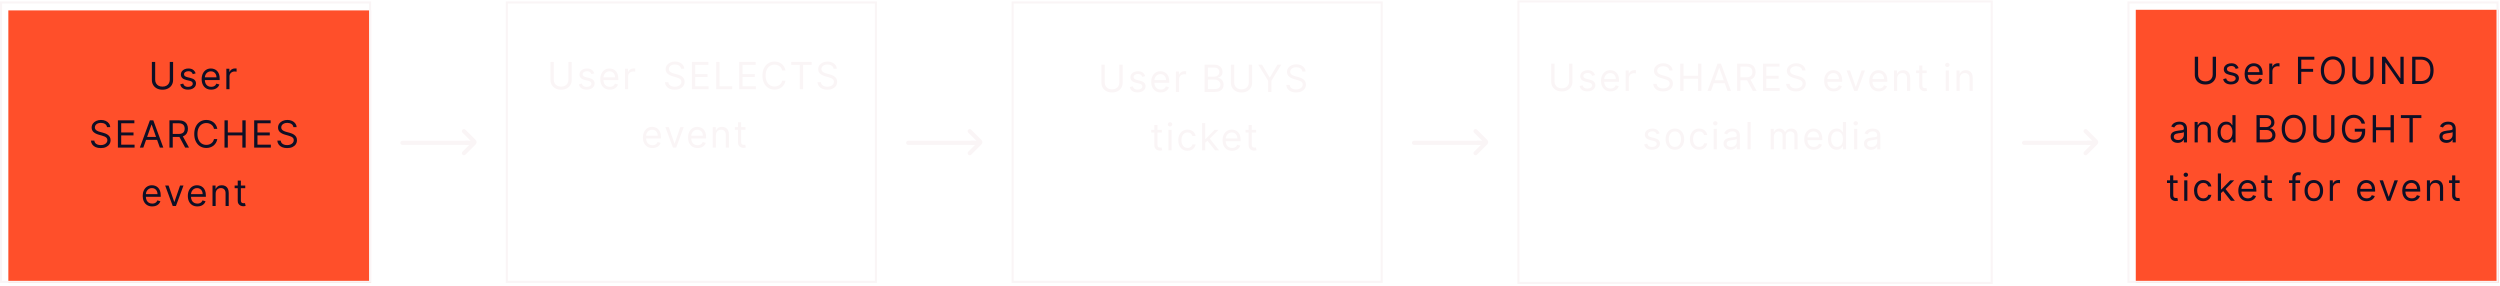 <svg width="1199" height="137" viewBox="0 0 1199 137" fill="none" xmlns="http://www.w3.org/2000/svg">
<g clip-path="url(#clip0_2_729)">
<g filter="url(#filter0_d_2_729)">
<rect y="1" width="178" height="135" fill="#FF4F2A"/>
</g>
<path d="M81.429 29.703H83.014V38.371C83.014 39.266 82.803 40.065 82.381 40.768C81.964 41.467 81.374 42.018 80.611 42.423C79.848 42.824 78.953 43.024 77.926 43.024C76.899 43.024 76.004 42.824 75.241 42.423C74.479 42.018 73.886 41.467 73.465 40.768C73.047 40.065 72.838 39.266 72.838 38.371V29.703H74.423V38.243C74.423 38.882 74.564 39.451 74.845 39.95C75.126 40.444 75.527 40.834 76.047 41.119C76.571 41.401 77.197 41.541 77.926 41.541C78.655 41.541 79.281 41.401 79.805 41.119C80.329 40.834 80.73 40.444 81.007 39.95C81.288 39.451 81.429 38.882 81.429 38.243V29.703ZM93.83 35.175L92.475 35.558C92.389 35.332 92.264 35.113 92.098 34.9C91.936 34.682 91.714 34.504 91.433 34.363C91.152 34.222 90.791 34.152 90.353 34.152C89.752 34.152 89.251 34.29 88.85 34.567C88.454 34.84 88.256 35.187 88.256 35.609C88.256 35.984 88.392 36.281 88.665 36.498C88.938 36.715 89.364 36.896 89.944 37.041L91.401 37.399C92.279 37.612 92.933 37.938 93.363 38.377C93.794 38.812 94.009 39.372 94.009 40.058C94.009 40.621 93.847 41.123 93.523 41.567C93.203 42.01 92.756 42.359 92.181 42.615C91.605 42.871 90.936 42.998 90.174 42.998C89.172 42.998 88.343 42.781 87.687 42.346C87.031 41.912 86.615 41.277 86.441 40.442L87.872 40.084C88.009 40.612 88.267 41.008 88.646 41.273C89.029 41.537 89.53 41.669 90.148 41.669C90.851 41.669 91.409 41.52 91.823 41.221C92.24 40.919 92.449 40.557 92.449 40.135C92.449 39.794 92.33 39.508 92.091 39.278C91.853 39.044 91.486 38.869 90.992 38.754L89.355 38.371C88.456 38.158 87.796 37.827 87.374 37.38C86.956 36.928 86.747 36.364 86.747 35.686C86.747 35.132 86.903 34.642 87.214 34.216C87.529 33.79 87.958 33.455 88.499 33.212C89.044 32.969 89.662 32.848 90.353 32.848C91.324 32.848 92.087 33.061 92.641 33.487C93.199 33.913 93.596 34.476 93.83 35.175ZM101.296 42.998C100.35 42.998 99.534 42.79 98.848 42.372C98.166 41.95 97.64 41.362 97.269 40.608C96.903 39.849 96.719 38.967 96.719 37.962C96.719 36.956 96.903 36.069 97.269 35.303C97.64 34.531 98.155 33.93 98.816 33.5C99.481 33.065 100.256 32.848 101.143 32.848C101.654 32.848 102.159 32.933 102.658 33.104C103.156 33.274 103.61 33.551 104.019 33.935C104.428 34.314 104.754 34.817 104.997 35.443C105.24 36.069 105.361 36.841 105.361 37.757V38.396H97.793V37.092H103.827C103.827 36.538 103.717 36.044 103.495 35.609C103.278 35.175 102.967 34.832 102.562 34.58C102.161 34.329 101.688 34.203 101.143 34.203C100.542 34.203 100.022 34.352 99.583 34.651C99.148 34.944 98.814 35.328 98.579 35.801C98.345 36.274 98.228 36.781 98.228 37.322V38.192C98.228 38.933 98.356 39.562 98.611 40.077C98.871 40.589 99.231 40.979 99.692 41.247C100.152 41.511 100.687 41.643 101.296 41.643C101.692 41.643 102.05 41.588 102.37 41.477C102.694 41.362 102.973 41.192 103.207 40.966C103.442 40.736 103.623 40.45 103.751 40.109L105.208 40.518C105.055 41.013 104.797 41.447 104.435 41.822C104.072 42.193 103.625 42.483 103.092 42.692C102.56 42.896 101.961 42.998 101.296 42.998ZM108.556 42.794V32.976H110.014V34.459H110.116C110.295 33.973 110.619 33.579 111.087 33.276C111.556 32.974 112.085 32.822 112.673 32.822C112.783 32.822 112.922 32.825 113.088 32.829C113.254 32.833 113.38 32.839 113.465 32.848V34.382C113.414 34.369 113.297 34.35 113.114 34.325C112.935 34.295 112.745 34.28 112.545 34.28C112.068 34.28 111.641 34.38 111.266 34.58C110.896 34.776 110.602 35.049 110.384 35.398C110.171 35.743 110.065 36.138 110.065 36.581V42.794H108.556ZM51.322 60.976C51.245 60.328 50.934 59.825 50.389 59.467C49.843 59.109 49.174 58.93 48.382 58.93C47.802 58.93 47.295 59.024 46.86 59.212C46.43 59.399 46.093 59.657 45.85 59.985C45.612 60.313 45.492 60.686 45.492 61.104C45.492 61.453 45.575 61.754 45.742 62.005C45.912 62.252 46.13 62.459 46.394 62.625C46.658 62.787 46.935 62.921 47.225 63.028C47.514 63.13 47.781 63.213 48.024 63.277L49.353 63.635C49.694 63.724 50.073 63.848 50.491 64.006C50.913 64.163 51.316 64.379 51.699 64.651C52.087 64.92 52.406 65.265 52.658 65.687C52.909 66.109 53.035 66.626 53.035 67.24C53.035 67.947 52.85 68.587 52.479 69.158C52.112 69.729 51.575 70.182 50.868 70.519C50.165 70.856 49.311 71.024 48.305 71.024C47.367 71.024 46.556 70.873 45.87 70.57C45.188 70.268 44.651 69.846 44.259 69.305C43.871 68.763 43.651 68.135 43.6 67.419H45.237C45.279 67.913 45.446 68.322 45.735 68.646C46.029 68.966 46.4 69.204 46.847 69.362C47.299 69.516 47.785 69.592 48.305 69.592C48.91 69.592 49.453 69.494 49.935 69.298C50.416 69.098 50.798 68.821 51.079 68.467C51.36 68.109 51.501 67.692 51.501 67.214C51.501 66.78 51.38 66.426 51.137 66.153C50.894 65.881 50.574 65.659 50.178 65.489C49.781 65.318 49.353 65.169 48.893 65.041L47.282 64.581C46.259 64.287 45.45 63.867 44.853 63.322C44.257 62.776 43.958 62.062 43.958 61.18C43.958 60.447 44.156 59.808 44.553 59.263C44.953 58.713 45.49 58.287 46.163 57.984C46.841 57.678 47.597 57.524 48.433 57.524C49.276 57.524 50.026 57.675 50.683 57.978C51.339 58.276 51.859 58.685 52.242 59.205C52.63 59.725 52.835 60.315 52.856 60.976H51.322ZM56.541 70.794V57.703H64.442V59.109H58.127V63.533H64.033V64.939H58.127V69.388H64.544V70.794H56.541ZM68.736 70.794H67.074L71.881 57.703H73.517L78.324 70.794H76.662L72.75 59.774H72.648L68.736 70.794ZM69.35 65.68H76.049V67.087H69.35V65.68ZM81.263 70.794V57.703H85.686C86.709 57.703 87.549 57.878 88.205 58.227C88.861 58.572 89.347 59.047 89.662 59.653C89.978 60.258 90.135 60.946 90.135 61.717C90.135 62.489 89.978 63.172 89.662 63.769C89.347 64.366 88.863 64.834 88.211 65.175C87.559 65.512 86.726 65.68 85.712 65.68H82.132V64.249H85.661C86.36 64.249 86.922 64.146 87.349 63.942C87.779 63.737 88.09 63.447 88.282 63.072C88.478 62.693 88.576 62.241 88.576 61.717C88.576 61.193 88.478 60.735 88.282 60.343C88.086 59.951 87.772 59.648 87.342 59.435C86.912 59.218 86.343 59.109 85.635 59.109H82.849V70.794H81.263ZM87.425 64.913L90.647 70.794H88.806L85.635 64.913H87.425ZM104.211 61.794H102.626C102.532 61.338 102.368 60.937 102.134 60.592C101.903 60.247 101.622 59.957 101.29 59.723C100.962 59.484 100.597 59.305 100.197 59.186C99.796 59.067 99.379 59.007 98.944 59.007C98.151 59.007 97.433 59.207 96.79 59.608C96.151 60.008 95.641 60.599 95.262 61.379C94.887 62.158 94.7 63.115 94.7 64.249C94.7 65.382 94.887 66.339 95.262 67.118C95.641 67.898 96.151 68.489 96.79 68.889C97.433 69.29 98.151 69.49 98.944 69.49C99.379 69.49 99.796 69.43 100.197 69.311C100.597 69.192 100.962 69.015 101.29 68.781C101.622 68.542 101.903 68.25 102.134 67.905C102.368 67.555 102.532 67.155 102.626 66.703H104.211C104.092 67.372 103.874 67.971 103.559 68.499C103.244 69.028 102.852 69.477 102.383 69.848C101.914 70.214 101.388 70.493 100.804 70.685C100.224 70.877 99.605 70.973 98.944 70.973C97.828 70.973 96.835 70.7 95.965 70.155C95.096 69.609 94.412 68.834 93.913 67.828C93.415 66.822 93.165 65.629 93.165 64.249C93.165 62.868 93.415 61.675 93.913 60.669C94.412 59.663 95.096 58.888 95.965 58.342C96.835 57.797 97.828 57.524 98.944 57.524C99.605 57.524 100.224 57.62 100.804 57.812C101.388 58.004 101.914 58.285 102.383 58.656C102.852 59.022 103.244 59.469 103.559 59.998C103.874 60.522 104.092 61.121 104.211 61.794ZM107.673 70.794V57.703H109.258V63.533H116.238V57.703H117.823V70.794H116.238V64.939H109.258V70.794H107.673ZM121.897 70.794V57.703H129.797V59.109H123.482V63.533H129.388V64.939H123.482V69.388H129.9V70.794H121.897ZM140.714 60.976C140.637 60.328 140.326 59.825 139.78 59.467C139.235 59.109 138.566 58.93 137.773 58.93C137.194 58.93 136.687 59.024 136.252 59.212C135.822 59.399 135.485 59.657 135.242 59.985C135.003 60.313 134.884 60.686 134.884 61.104C134.884 61.453 134.967 61.754 135.133 62.005C135.304 62.252 135.521 62.459 135.785 62.625C136.05 62.787 136.327 62.921 136.616 63.028C136.906 63.13 137.173 63.213 137.415 63.277L138.745 63.635C139.086 63.724 139.465 63.848 139.883 64.006C140.305 64.163 140.707 64.379 141.091 64.651C141.479 64.92 141.798 65.265 142.05 65.687C142.301 66.109 142.427 66.626 142.427 67.24C142.427 67.947 142.241 68.587 141.871 69.158C141.504 69.729 140.967 70.182 140.26 70.519C139.557 70.856 138.702 71.024 137.697 71.024C136.759 71.024 135.947 70.873 135.261 70.57C134.579 70.268 134.043 69.846 133.651 69.305C133.263 68.763 133.043 68.135 132.992 67.419H134.628C134.671 67.913 134.837 68.322 135.127 68.646C135.421 68.966 135.792 69.204 136.239 69.362C136.691 69.516 137.177 69.592 137.697 69.592C138.302 69.592 138.845 69.494 139.327 69.298C139.808 69.098 140.19 68.821 140.471 68.467C140.752 68.109 140.893 67.692 140.893 67.214C140.893 66.78 140.771 66.426 140.528 66.153C140.285 65.881 139.966 65.659 139.57 65.489C139.173 65.318 138.745 65.169 138.285 65.041L136.674 64.581C135.651 64.287 134.842 63.867 134.245 63.322C133.648 62.776 133.35 62.062 133.35 61.18C133.35 60.447 133.548 59.808 133.945 59.263C134.345 58.713 134.882 58.287 135.555 57.984C136.233 57.678 136.989 57.524 137.825 57.524C138.668 57.524 139.418 57.675 140.075 57.978C140.731 58.276 141.251 58.685 141.634 59.205C142.022 59.725 142.227 60.315 142.248 60.976H140.714ZM73.015 98.999C72.069 98.999 71.252 98.79 70.567 98.372C69.885 97.95 69.358 97.362 68.988 96.608C68.621 95.849 68.438 94.967 68.438 93.962C68.438 92.956 68.621 92.07 68.988 91.302C69.358 90.531 69.874 89.93 70.534 89.5C71.199 89.065 71.975 88.848 72.861 88.848C73.373 88.848 73.877 88.933 74.376 89.104C74.875 89.274 75.329 89.551 75.738 89.935C76.147 90.314 76.473 90.817 76.716 91.443C76.959 92.07 77.08 92.841 77.08 93.757V94.396H69.512V93.092H75.546C75.546 92.538 75.435 92.044 75.213 91.609C74.996 91.175 74.685 90.832 74.28 90.58C73.88 90.329 73.407 90.203 72.861 90.203C72.26 90.203 71.74 90.352 71.302 90.65C70.867 90.945 70.532 91.328 70.298 91.801C70.064 92.274 69.946 92.781 69.946 93.322V94.192C69.946 94.933 70.074 95.562 70.33 96.077C70.59 96.589 70.95 96.979 71.41 97.247C71.87 97.511 72.405 97.643 73.015 97.643C73.411 97.643 73.769 97.588 74.088 97.477C74.412 97.362 74.692 97.192 74.926 96.966C75.16 96.736 75.341 96.45 75.469 96.109L76.927 96.518C76.773 97.013 76.515 97.447 76.153 97.822C75.791 98.193 75.343 98.483 74.811 98.692C74.278 98.896 73.679 98.999 73.015 98.999ZM88.004 88.976L84.374 98.794H82.84L79.209 88.976H80.845L83.555 96.8H83.658L86.368 88.976H88.004ZM94.66 98.999C93.714 98.999 92.898 98.79 92.212 98.372C91.53 97.95 91.004 97.362 90.633 96.608C90.267 95.849 90.084 94.967 90.084 93.962C90.084 92.956 90.267 92.07 90.633 91.302C91.004 90.531 91.52 89.93 92.18 89.5C92.845 89.065 93.621 88.848 94.507 88.848C95.018 88.848 95.523 88.933 96.022 89.104C96.52 89.274 96.974 89.551 97.383 89.935C97.792 90.314 98.118 90.817 98.361 91.443C98.604 92.07 98.726 92.841 98.726 93.757V94.396H91.157V93.092H97.192C97.192 92.538 97.081 92.044 96.859 91.609C96.642 91.175 96.331 90.832 95.926 90.58C95.525 90.329 95.052 90.203 94.507 90.203C93.906 90.203 93.386 90.352 92.947 90.65C92.513 90.945 92.178 91.328 91.944 91.801C91.709 92.274 91.592 92.781 91.592 93.322V94.192C91.592 94.933 91.72 95.562 91.976 96.077C92.236 96.589 92.596 96.979 93.056 97.247C93.516 97.511 94.051 97.643 94.66 97.643C95.057 97.643 95.415 97.588 95.734 97.477C96.058 97.362 96.337 97.192 96.572 96.966C96.806 96.736 96.987 96.45 97.115 96.109L98.572 96.518C98.419 97.013 98.161 97.447 97.799 97.822C97.437 98.193 96.989 98.483 96.457 98.692C95.924 98.896 95.325 98.999 94.66 98.999ZM103.429 92.888V98.794H101.92V88.976H103.378V90.51H103.506C103.736 90.011 104.085 89.611 104.554 89.308C105.023 89.001 105.628 88.848 106.369 88.848C107.034 88.848 107.616 88.984 108.114 89.257C108.613 89.525 109.001 89.935 109.278 90.484C109.555 91.03 109.693 91.72 109.693 92.555V98.794H108.185V92.658C108.185 91.886 107.984 91.285 107.584 90.855C107.183 90.42 106.633 90.203 105.935 90.203C105.453 90.203 105.023 90.307 104.643 90.516C104.268 90.725 103.972 91.03 103.755 91.43C103.538 91.831 103.429 92.317 103.429 92.888ZM117.62 88.976V90.254H112.532V88.976H117.62ZM114.014 86.624H115.523V95.981C115.523 96.408 115.585 96.727 115.708 96.94C115.836 97.149 115.998 97.29 116.194 97.362C116.394 97.43 116.605 97.464 116.827 97.464C116.993 97.464 117.13 97.456 117.236 97.439C117.343 97.418 117.428 97.4 117.492 97.388L117.799 98.743C117.696 98.781 117.554 98.82 117.37 98.858C117.187 98.9 116.955 98.922 116.674 98.922C116.247 98.922 115.83 98.83 115.421 98.647C115.016 98.464 114.679 98.185 114.411 97.81C114.147 97.435 114.014 96.962 114.014 96.391V86.624Z" fill="#0E0F25"/>
</g>
<rect x="0.5" y="1.185" width="177" height="134" stroke="#FAF5F6"/>
<path fill-rule="evenodd" clip-rule="evenodd" d="M192 68.504C192 67.951 192.448 67.504 193 67.504H224.478C225.03 67.504 225.478 67.951 225.478 68.504C225.478 69.056 225.03 69.504 224.478 69.504H193C192.448 69.504 192 69.056 192 68.504Z" fill="#FAF5F6"/>
<path fill-rule="evenodd" clip-rule="evenodd" d="M223.217 62.2C222.826 61.81 222.193 61.81 221.803 62.2C221.412 62.591 221.412 63.224 221.803 63.614L225.726 67.537C225.643 67.516 225.557 67.504 225.468 67.504H223.51C222.957 67.504 222.51 67.952 222.51 68.504C222.51 69.056 222.957 69.504 223.51 69.504H225.053L221.803 72.755C221.412 73.145 221.412 73.778 221.803 74.169C222.193 74.559 222.826 74.559 223.217 74.169L228.141 69.245C228.726 68.659 228.726 67.71 228.141 67.124L223.217 62.2Z" fill="#FAF5F6"/>
<path d="M272.607 29.703H274.192V38.371C274.192 39.266 273.981 40.065 273.559 40.768C273.142 41.467 272.551 42.018 271.789 42.423C271.026 42.824 270.131 43.024 269.104 43.024C268.077 43.024 267.182 42.824 266.419 42.423C265.656 42.018 265.064 41.467 264.642 40.768C264.225 40.065 264.016 39.266 264.016 38.371V29.703H265.601V38.243C265.601 38.882 265.742 39.451 266.023 39.95C266.304 40.444 266.705 40.834 267.225 41.119C267.749 41.401 268.375 41.541 269.104 41.541C269.833 41.541 270.459 41.401 270.983 41.119C271.507 40.834 271.908 40.444 272.185 39.95C272.466 39.451 272.607 38.882 272.607 38.243V29.703ZM285.008 35.175L283.652 35.558C283.567 35.332 283.442 35.113 283.275 34.9C283.113 34.682 282.892 34.504 282.611 34.363C282.329 34.222 281.969 34.152 281.53 34.152C280.929 34.152 280.429 34.29 280.028 34.567C279.632 34.84 279.434 35.187 279.434 35.609C279.434 35.984 279.57 36.281 279.843 36.498C280.116 36.715 280.542 36.896 281.121 37.041L282.579 37.399C283.456 37.612 284.111 37.938 284.541 38.377C284.971 38.812 285.187 39.372 285.187 40.058C285.187 40.621 285.025 41.123 284.701 41.567C284.381 42.01 283.934 42.359 283.358 42.615C282.783 42.871 282.114 42.998 281.351 42.998C280.35 42.998 279.521 42.781 278.865 42.346C278.209 41.912 277.793 41.277 277.618 40.442L279.05 40.084C279.187 40.612 279.444 41.008 279.824 41.273C280.207 41.537 280.708 41.669 281.326 41.669C282.029 41.669 282.587 41.52 283.001 41.221C283.418 40.919 283.627 40.557 283.627 40.135C283.627 39.794 283.508 39.508 283.269 39.278C283.03 39.044 282.664 38.869 282.17 38.754L280.533 38.371C279.634 38.158 278.974 37.827 278.552 37.38C278.134 36.928 277.925 36.364 277.925 35.686C277.925 35.132 278.081 34.642 278.392 34.216C278.707 33.79 279.135 33.455 279.677 33.212C280.222 32.969 280.84 32.848 281.53 32.848C282.502 32.848 283.265 33.061 283.819 33.487C284.377 33.913 284.773 34.476 285.008 35.175ZM292.474 42.998C291.528 42.998 290.712 42.79 290.026 42.372C289.344 41.95 288.818 41.362 288.447 40.608C288.08 39.849 287.897 38.967 287.897 37.962C287.897 36.956 288.08 36.069 288.447 35.303C288.818 34.531 289.333 33.93 289.994 33.5C290.658 33.065 291.434 32.848 292.32 32.848C292.832 32.848 293.337 32.933 293.835 33.104C294.334 33.274 294.788 33.551 295.197 33.935C295.606 34.314 295.932 34.817 296.175 35.443C296.418 36.069 296.539 36.841 296.539 37.757V38.396H288.971V37.092H295.005C295.005 36.538 294.894 36.044 294.673 35.609C294.455 35.175 294.144 34.832 293.739 34.58C293.339 34.329 292.866 34.203 292.32 34.203C291.72 34.203 291.2 34.352 290.761 34.651C290.326 34.944 289.992 35.328 289.757 35.801C289.523 36.274 289.406 36.781 289.406 37.322V38.192C289.406 38.933 289.533 39.562 289.789 40.077C290.049 40.589 290.409 40.979 290.869 41.247C291.33 41.511 291.864 41.643 292.474 41.643C292.87 41.643 293.228 41.588 293.548 41.477C293.872 41.362 294.151 41.192 294.385 40.966C294.619 40.736 294.801 40.45 294.928 40.109L296.386 40.518C296.232 41.013 295.975 41.447 295.612 41.822C295.25 42.193 294.803 42.483 294.27 42.692C293.737 42.896 293.139 42.998 292.474 42.998ZM299.734 42.794V32.976H301.191V34.459H301.294C301.473 33.973 301.796 33.579 302.265 33.276C302.734 32.974 303.262 32.822 303.85 32.822C303.961 32.822 304.1 32.825 304.266 32.829C304.432 32.833 304.558 32.839 304.643 32.848V34.382C304.592 34.369 304.475 34.35 304.291 34.325C304.112 34.295 303.923 34.28 303.723 34.28C303.245 34.28 302.819 34.38 302.444 34.58C302.073 34.776 301.779 35.049 301.562 35.398C301.349 35.743 301.242 36.138 301.242 36.581V42.794H299.734ZM326.62 32.976C326.543 32.328 326.232 31.825 325.687 31.467C325.141 31.109 324.472 30.93 323.679 30.93C323.1 30.93 322.593 31.024 322.158 31.212C321.728 31.399 321.391 31.657 321.148 31.985C320.91 32.313 320.79 32.686 320.79 33.104C320.79 33.453 320.873 33.754 321.04 34.005C321.21 34.252 321.427 34.459 321.692 34.625C321.956 34.787 322.233 34.921 322.523 35.028C322.812 35.13 323.079 35.213 323.322 35.277L324.651 35.635C324.992 35.724 325.371 35.848 325.789 36.006C326.211 36.163 326.613 36.379 326.997 36.651C327.385 36.92 327.704 37.265 327.956 37.687C328.207 38.109 328.333 38.626 328.333 39.24C328.333 39.947 328.148 40.587 327.777 41.158C327.41 41.729 326.873 42.182 326.166 42.519C325.463 42.856 324.608 43.024 323.603 43.024C322.665 43.024 321.853 42.873 321.167 42.57C320.486 42.268 319.949 41.846 319.557 41.305C319.169 40.763 318.949 40.135 318.898 39.419H320.535C320.577 39.913 320.743 40.322 321.033 40.646C321.327 40.966 321.698 41.205 322.145 41.362C322.597 41.516 323.083 41.592 323.603 41.592C324.208 41.592 324.751 41.494 325.233 41.298C325.714 41.098 326.096 40.821 326.377 40.467C326.658 40.109 326.799 39.692 326.799 39.214C326.799 38.78 326.677 38.426 326.434 38.153C326.192 37.881 325.872 37.659 325.476 37.489C325.079 37.318 324.651 37.169 324.191 37.041L322.58 36.581C321.557 36.287 320.748 35.867 320.151 35.322C319.554 34.776 319.256 34.062 319.256 33.18C319.256 32.447 319.454 31.808 319.851 31.263C320.251 30.713 320.788 30.287 321.461 29.984C322.139 29.677 322.895 29.524 323.731 29.524C324.574 29.524 325.324 29.675 325.981 29.978C326.637 30.276 327.157 30.685 327.54 31.205C327.928 31.725 328.133 32.315 328.154 32.976H326.62ZM331.839 42.794V29.703H339.74V31.109H333.424V35.533H339.331V36.939H333.424V41.388H339.842V42.794H331.839ZM343.497 42.794V29.703H345.082V41.388H351.168V42.794H343.497ZM354.522 42.794V29.703H362.423V31.109H356.107V35.533H362.014V36.939H356.107V41.388H362.525V42.794H354.522ZM376.714 33.794H375.129C375.035 33.338 374.871 32.937 374.637 32.592C374.406 32.247 374.125 31.957 373.793 31.723C373.465 31.484 373.1 31.305 372.7 31.186C372.299 31.067 371.882 31.007 371.447 31.007C370.654 31.007 369.936 31.207 369.293 31.608C368.654 32.008 368.144 32.599 367.765 33.379C367.39 34.158 367.203 35.115 367.203 36.248C367.203 37.382 367.39 38.339 367.765 39.118C368.144 39.898 368.654 40.489 369.293 40.889C369.936 41.29 370.654 41.49 371.447 41.49C371.882 41.49 372.299 41.43 372.7 41.311C373.1 41.192 373.465 41.015 373.793 40.781C374.125 40.542 374.406 40.25 374.637 39.905C374.871 39.555 375.035 39.155 375.129 38.703H376.714C376.595 39.372 376.377 39.971 376.062 40.499C375.747 41.028 375.355 41.477 374.886 41.848C374.417 42.214 373.891 42.493 373.307 42.685C372.727 42.877 372.107 42.973 371.447 42.973C370.33 42.973 369.338 42.7 368.468 42.155C367.599 41.609 366.915 40.834 366.416 39.828C365.918 38.822 365.669 37.629 365.669 36.248C365.669 34.868 365.918 33.675 366.416 32.669C366.915 31.663 367.599 30.888 368.468 30.342C369.338 29.797 370.33 29.524 371.447 29.524C372.107 29.524 372.727 29.62 373.307 29.812C373.891 30.003 374.417 30.285 374.886 30.655C375.355 31.022 375.747 31.469 376.062 31.998C376.377 32.522 376.595 33.121 376.714 33.794ZM379.46 31.109V29.703H389.278V31.109H385.161V42.794H383.576V31.109H379.46ZM399.784 32.976C399.707 32.328 399.396 31.825 398.85 31.467C398.305 31.109 397.636 30.93 396.843 30.93C396.264 30.93 395.757 31.024 395.322 31.212C394.891 31.399 394.555 31.657 394.312 31.985C394.073 32.313 393.954 32.686 393.954 33.104C393.954 33.453 394.037 33.754 394.203 34.005C394.374 34.252 394.591 34.459 394.855 34.625C395.119 34.787 395.396 34.921 395.686 35.028C395.976 35.13 396.242 35.213 396.485 35.277L397.815 35.635C398.156 35.724 398.535 35.848 398.953 36.006C399.374 36.163 399.777 36.379 400.161 36.651C400.548 36.92 400.868 37.265 401.119 37.687C401.371 38.109 401.497 38.626 401.497 39.24C401.497 39.947 401.311 40.587 400.94 41.158C400.574 41.729 400.037 42.182 399.33 42.519C398.627 42.856 397.772 43.024 396.766 43.024C395.829 43.024 395.017 42.873 394.331 42.57C393.649 42.268 393.112 41.846 392.72 41.305C392.333 40.763 392.113 40.135 392.062 39.419H393.698C393.741 39.913 393.907 40.322 394.197 40.646C394.491 40.966 394.862 41.205 395.309 41.362C395.761 41.516 396.247 41.592 396.766 41.592C397.372 41.592 397.915 41.494 398.396 41.298C398.878 41.098 399.259 40.821 399.541 40.467C399.822 40.109 399.962 39.692 399.962 39.214C399.962 38.78 399.841 38.426 399.598 38.153C399.355 37.881 399.036 37.659 398.639 37.489C398.243 37.318 397.815 37.169 397.355 37.041L395.744 36.581C394.721 36.287 393.911 35.867 393.315 35.322C392.718 34.776 392.42 34.062 392.42 33.18C392.42 32.447 392.618 31.808 393.014 31.263C393.415 30.713 393.952 30.287 394.625 29.984C395.303 29.677 396.059 29.524 396.894 29.524C397.738 29.524 398.488 29.675 399.144 29.978C399.801 30.276 400.32 30.685 400.704 31.205C401.092 31.725 401.296 32.315 401.318 32.976H399.784ZM312.926 70.999C311.98 70.999 311.164 70.79 310.478 70.372C309.796 69.95 309.27 69.362 308.899 68.608C308.533 67.849 308.349 66.967 308.349 65.962C308.349 64.956 308.533 64.07 308.899 63.303C309.27 62.531 309.785 61.93 310.446 61.5C311.111 61.065 311.886 60.848 312.773 60.848C313.284 60.848 313.789 60.933 314.287 61.104C314.786 61.274 315.24 61.551 315.649 61.935C316.058 62.314 316.384 62.817 316.627 63.443C316.87 64.07 316.991 64.841 316.991 65.757V66.396H309.423V65.092H315.457C315.457 64.538 315.346 64.044 315.125 63.609C314.908 63.175 314.596 62.832 314.192 62.58C313.791 62.329 313.318 62.203 312.773 62.203C312.172 62.203 311.652 62.352 311.213 62.651C310.778 62.944 310.444 63.328 310.209 63.801C309.975 64.274 309.858 64.781 309.858 65.322V66.192C309.858 66.933 309.986 67.562 310.241 68.077C310.501 68.589 310.861 68.979 311.322 69.247C311.782 69.511 312.317 69.643 312.926 69.643C313.322 69.643 313.68 69.588 314 69.477C314.324 69.362 314.603 69.192 314.837 68.966C315.072 68.736 315.253 68.45 315.381 68.109L316.838 68.518C316.685 69.013 316.427 69.447 316.064 69.822C315.702 70.193 315.255 70.483 314.722 70.692C314.189 70.896 313.591 70.999 312.926 70.999ZM327.916 60.976L324.285 70.794H322.751L319.12 60.976H320.757L323.467 68.8H323.569L326.279 60.976H327.916ZM334.572 70.999C333.626 70.999 332.81 70.79 332.124 70.372C331.442 69.95 330.915 69.362 330.545 68.608C330.178 67.849 329.995 66.967 329.995 65.962C329.995 64.956 330.178 64.07 330.545 63.303C330.915 62.531 331.431 61.93 332.092 61.5C332.756 61.065 333.532 60.848 334.418 60.848C334.93 60.848 335.435 60.933 335.933 61.104C336.432 61.274 336.886 61.551 337.295 61.935C337.704 62.314 338.03 62.817 338.273 63.443C338.516 64.07 338.637 64.841 338.637 65.757V66.396H331.069V65.092H337.103C337.103 64.538 336.992 64.044 336.771 63.609C336.553 63.175 336.242 62.832 335.837 62.58C335.437 62.329 334.964 62.203 334.418 62.203C333.817 62.203 333.298 62.352 332.859 62.651C332.424 62.944 332.089 63.328 331.855 63.801C331.621 64.274 331.504 64.781 331.504 65.322V66.192C331.504 66.933 331.631 67.562 331.887 68.077C332.147 68.589 332.507 68.979 332.967 69.247C333.428 69.511 333.962 69.643 334.572 69.643C334.968 69.643 335.326 69.588 335.646 69.477C335.969 69.362 336.249 69.192 336.483 68.966C336.717 68.736 336.898 68.45 337.026 68.109L338.484 68.518C338.33 69.013 338.072 69.447 337.71 69.822C337.348 70.193 336.901 70.483 336.368 70.692C335.835 70.896 335.236 70.999 334.572 70.999ZM343.34 64.888V70.794H341.832V60.976H343.289V62.51H343.417C343.647 62.011 343.997 61.611 344.465 61.308C344.934 61.001 345.539 60.848 346.281 60.848C346.945 60.848 347.527 60.984 348.026 61.257C348.524 61.526 348.912 61.935 349.189 62.484C349.466 63.03 349.604 63.72 349.604 64.555V70.794H348.096V64.658C348.096 63.886 347.896 63.285 347.495 62.855C347.095 62.42 346.545 62.203 345.846 62.203C345.364 62.203 344.934 62.307 344.555 62.516C344.18 62.725 343.884 63.03 343.666 63.43C343.449 63.831 343.34 64.317 343.34 64.888ZM357.531 60.976V62.254H352.443V60.976H357.531ZM353.926 58.623H355.434V67.981C355.434 68.408 355.496 68.727 355.62 68.94C355.748 69.149 355.91 69.29 356.106 69.362C356.306 69.43 356.517 69.464 356.738 69.464C356.905 69.464 357.041 69.456 357.147 69.439C357.254 69.418 357.339 69.4 357.403 69.388L357.71 70.743C357.608 70.781 357.465 70.82 357.282 70.858C357.098 70.9 356.866 70.922 356.585 70.922C356.159 70.922 355.741 70.83 355.332 70.647C354.927 70.464 354.591 70.185 354.322 69.81C354.058 69.435 353.926 68.962 353.926 68.391V58.623Z" fill="#FAF5F6"/>
<rect x="243.08" y="1.185" width="177" height="134" stroke="#FAF5F6"/>
<path fill-rule="evenodd" clip-rule="evenodd" d="M434.58 68.504C434.58 67.951 435.028 67.504 435.58 67.504H467.058C467.61 67.504 468.058 67.951 468.058 68.504C468.058 69.056 467.61 69.504 467.058 69.504H435.58C435.028 69.504 434.58 69.056 434.58 68.504Z" fill="#FAF5F6"/>
<path fill-rule="evenodd" clip-rule="evenodd" d="M465.797 62.2C465.406 61.81 464.773 61.81 464.382 62.2C463.992 62.591 463.992 63.224 464.382 63.614L468.305 67.537C468.223 67.516 468.137 67.504 468.047 67.504H466.089C465.537 67.504 465.089 67.952 465.089 68.504C465.089 69.056 465.537 69.504 466.089 69.504H467.633L464.382 72.755C463.992 73.145 463.992 73.778 464.382 74.169C464.773 74.559 465.406 74.559 465.797 74.169L470.72 69.245C471.306 68.659 471.306 67.71 470.72 67.124L465.797 62.2Z" fill="#FAF5F6"/>
<path d="M536.839 31.022H538.425V39.69C538.425 40.585 538.214 41.384 537.792 42.087C537.374 42.786 536.784 43.338 536.021 43.742C535.259 44.143 534.364 44.343 533.337 44.343C532.31 44.343 531.415 44.143 530.652 43.742C529.889 43.338 529.297 42.786 528.875 42.087C528.457 41.384 528.249 40.585 528.249 39.69V31.022H529.834V39.562C529.834 40.201 529.974 40.77 530.256 41.269C530.537 41.763 530.938 42.153 531.457 42.439C531.982 42.72 532.608 42.86 533.337 42.86C534.065 42.86 534.692 42.72 535.216 42.439C535.74 42.153 536.141 41.763 536.418 41.269C536.699 40.77 536.839 40.201 536.839 39.562V31.022ZM549.24 36.494L547.885 36.877C547.8 36.652 547.674 36.432 547.508 36.219C547.346 36.002 547.125 35.823 546.843 35.682C546.562 35.541 546.202 35.471 545.763 35.471C545.162 35.471 544.662 35.61 544.261 35.887C543.865 36.159 543.667 36.507 543.667 36.929C543.667 37.304 543.803 37.6 544.076 37.817C544.348 38.034 544.774 38.216 545.354 38.36L546.811 38.718C547.689 38.931 548.343 39.258 548.774 39.696C549.204 40.131 549.419 40.691 549.419 41.377C549.419 41.94 549.257 42.443 548.934 42.886C548.614 43.329 548.167 43.679 547.591 43.934C547.016 44.19 546.347 44.318 545.584 44.318C544.583 44.318 543.754 44.1 543.098 43.666C542.441 43.231 542.026 42.596 541.851 41.761L543.283 41.403C543.419 41.931 543.677 42.328 544.056 42.592C544.44 42.856 544.941 42.988 545.559 42.988C546.262 42.988 546.82 42.839 547.233 42.541C547.651 42.238 547.86 41.876 547.86 41.454C547.86 41.113 547.74 40.828 547.502 40.598C547.263 40.363 546.897 40.189 546.402 40.074L544.766 39.69C543.867 39.477 543.206 39.147 542.784 38.699C542.367 38.248 542.158 37.683 542.158 37.005C542.158 36.451 542.314 35.961 542.625 35.535C542.94 35.109 543.368 34.775 543.909 34.532C544.455 34.289 545.073 34.167 545.763 34.167C546.735 34.167 547.497 34.38 548.051 34.806C548.61 35.233 549.006 35.795 549.24 36.494ZM556.707 44.318C555.761 44.318 554.945 44.109 554.258 43.691C553.577 43.27 553.05 42.681 552.68 41.927C552.313 41.169 552.13 40.287 552.13 39.281C552.13 38.275 552.313 37.389 552.68 36.622C553.05 35.85 553.566 35.25 554.226 34.819C554.891 34.385 555.667 34.167 556.553 34.167C557.065 34.167 557.57 34.252 558.068 34.423C558.567 34.593 559.021 34.87 559.43 35.254C559.839 35.633 560.165 36.136 560.408 36.762C560.651 37.389 560.772 38.16 560.772 39.076V39.716H553.204V38.412H559.238C559.238 37.858 559.127 37.363 558.905 36.929C558.688 36.494 558.377 36.151 557.972 35.9C557.572 35.648 557.099 35.522 556.553 35.522C555.952 35.522 555.432 35.672 554.994 35.97C554.559 36.264 554.224 36.647 553.99 37.12C553.756 37.593 553.638 38.1 553.638 38.642V39.511C553.638 40.252 553.766 40.881 554.022 41.397C554.282 41.908 554.642 42.298 555.102 42.566C555.562 42.831 556.097 42.963 556.707 42.963C557.103 42.963 557.461 42.907 557.78 42.797C558.104 42.681 558.383 42.511 558.618 42.285C558.852 42.055 559.033 41.77 559.161 41.429L560.619 41.838C560.465 42.332 560.207 42.767 559.845 43.142C559.483 43.512 559.035 43.802 558.503 44.011C557.97 44.216 557.371 44.318 556.707 44.318ZM563.967 44.113V34.295H565.424V35.778H565.526C565.705 35.292 566.029 34.898 566.498 34.596C566.967 34.293 567.495 34.142 568.083 34.142C568.194 34.142 568.332 34.144 568.499 34.148C568.665 34.152 568.791 34.159 568.876 34.167V35.701C568.825 35.689 568.707 35.669 568.524 35.644C568.345 35.614 568.156 35.599 567.955 35.599C567.478 35.599 567.052 35.699 566.677 35.9C566.306 36.096 566.012 36.368 565.795 36.718C565.582 37.063 565.475 37.457 565.475 37.9V44.113H563.967ZM577.731 44.113V31.022H582.308C583.22 31.022 583.972 31.18 584.564 31.495C585.156 31.806 585.597 32.226 585.887 32.755C586.177 33.279 586.322 33.86 586.322 34.5C586.322 35.062 586.222 35.527 586.021 35.893C585.825 36.26 585.566 36.549 585.242 36.762C584.922 36.975 584.575 37.133 584.2 37.235V37.363C584.6 37.389 585.003 37.529 585.408 37.785C585.813 38.041 586.151 38.407 586.424 38.885C586.697 39.362 586.833 39.946 586.833 40.636C586.833 41.292 586.684 41.883 586.386 42.407C586.088 42.931 585.617 43.346 584.973 43.653C584.33 43.96 583.492 44.113 582.461 44.113H577.731ZM579.316 42.707H582.461C583.497 42.707 584.232 42.507 584.666 42.106C585.105 41.701 585.325 41.211 585.325 40.636C585.325 40.193 585.212 39.784 584.986 39.409C584.76 39.029 584.438 38.727 584.021 38.501C583.603 38.271 583.109 38.156 582.538 38.156H579.316V42.707ZM579.316 36.775H582.257C582.734 36.775 583.164 36.681 583.548 36.494C583.936 36.306 584.242 36.042 584.468 35.701C584.698 35.36 584.813 34.96 584.813 34.5C584.813 33.924 584.613 33.436 584.213 33.036C583.812 32.631 583.177 32.429 582.308 32.429H579.316V36.775ZM598.929 31.022H600.514V39.69C600.514 40.585 600.303 41.384 599.881 42.087C599.464 42.786 598.874 43.338 598.111 43.742C597.348 44.143 596.453 44.343 595.426 44.343C594.399 44.343 593.504 44.143 592.741 43.742C591.979 43.338 591.386 42.786 590.964 42.087C590.547 41.384 590.338 40.585 590.338 39.69V31.022H591.923V39.562C591.923 40.201 592.064 40.77 592.345 41.269C592.626 41.763 593.027 42.153 593.547 42.439C594.071 42.72 594.697 42.86 595.426 42.86C596.155 42.86 596.781 42.72 597.305 42.439C597.83 42.153 598.23 41.763 598.507 41.269C598.788 40.77 598.929 40.201 598.929 39.562V31.022ZM603.455 31.022H605.27L608.901 37.133H609.054L612.685 31.022H614.5L609.77 38.718V44.113H608.185V38.718L603.455 31.022ZM624.61 34.295C624.533 33.647 624.222 33.145 623.676 32.787C623.131 32.429 622.462 32.25 621.669 32.25C621.09 32.25 620.583 32.343 620.148 32.531C619.718 32.718 619.381 32.976 619.138 33.304C618.899 33.633 618.78 34.005 618.78 34.423C618.78 34.772 618.863 35.073 619.029 35.324C619.2 35.571 619.417 35.778 619.681 35.944C619.946 36.106 620.223 36.24 620.512 36.347C620.802 36.449 621.068 36.532 621.311 36.596L622.641 36.954C622.982 37.044 623.361 37.167 623.779 37.325C624.201 37.483 624.603 37.698 624.987 37.971C625.375 38.239 625.694 38.584 625.946 39.006C626.197 39.428 626.323 39.946 626.323 40.559C626.323 41.267 626.137 41.906 625.767 42.477C625.4 43.048 624.863 43.502 624.156 43.838C623.453 44.175 622.598 44.343 621.593 44.343C620.655 44.343 619.843 44.192 619.157 43.89C618.475 43.587 617.938 43.165 617.546 42.624C617.159 42.083 616.939 41.454 616.888 40.738H618.524C618.567 41.233 618.733 41.642 619.023 41.966C619.317 42.285 619.688 42.524 620.135 42.681C620.587 42.835 621.073 42.912 621.593 42.912C622.198 42.912 622.741 42.814 623.223 42.617C623.704 42.417 624.085 42.14 624.367 41.787C624.648 41.429 624.789 41.011 624.789 40.534C624.789 40.099 624.667 39.745 624.424 39.473C624.181 39.2 623.862 38.978 623.465 38.808C623.069 38.637 622.641 38.488 622.181 38.36L620.57 37.9C619.547 37.606 618.737 37.186 618.141 36.641C617.544 36.096 617.246 35.382 617.246 34.5C617.246 33.767 617.444 33.127 617.84 32.582C618.241 32.032 618.778 31.606 619.451 31.304C620.129 30.997 620.885 30.843 621.72 30.843C622.564 30.843 623.314 30.995 623.97 31.297C624.627 31.596 625.147 32.005 625.53 32.525C625.918 33.044 626.122 33.635 626.144 34.295H624.61ZM557.22 62.295V63.574H552.132V62.295H557.22ZM553.615 59.943H555.124V69.301C555.124 69.727 555.186 70.046 555.309 70.26C555.437 70.468 555.599 70.609 555.795 70.681C555.995 70.75 556.206 70.784 556.428 70.784C556.594 70.784 556.73 70.775 556.837 70.758C556.943 70.737 557.029 70.72 557.093 70.707L557.399 72.062C557.297 72.1 557.154 72.139 556.971 72.177C556.788 72.22 556.556 72.241 556.274 72.241C555.848 72.241 555.431 72.15 555.022 71.966C554.617 71.783 554.28 71.504 554.012 71.129C553.747 70.754 553.615 70.281 553.615 69.71V59.943ZM560.39 72.113V62.295H561.898V72.113H560.39ZM561.157 60.659C560.863 60.659 560.609 60.559 560.396 60.358C560.187 60.158 560.083 59.917 560.083 59.636C560.083 59.355 560.187 59.114 560.396 58.914C560.609 58.713 560.863 58.613 561.157 58.613C561.451 58.613 561.702 58.713 561.911 58.914C562.124 59.114 562.23 59.355 562.23 59.636C562.23 59.917 562.124 60.158 561.911 60.358C561.702 60.559 561.451 60.659 561.157 60.659ZM569.55 72.318C568.629 72.318 567.837 72.1 567.172 71.666C566.507 71.231 565.996 70.632 565.638 69.87C565.28 69.107 565.101 68.235 565.101 67.255C565.101 66.258 565.284 65.378 565.651 64.615C566.021 63.848 566.537 63.25 567.197 62.819C567.862 62.385 568.638 62.167 569.524 62.167C570.214 62.167 570.837 62.295 571.391 62.551C571.945 62.806 572.398 63.164 572.752 63.625C573.106 64.085 573.325 64.622 573.41 65.235H571.902C571.787 64.788 571.531 64.392 571.135 64.046C570.743 63.697 570.214 63.522 569.55 63.522C568.962 63.522 568.446 63.676 568.003 63.983C567.564 64.285 567.221 64.713 566.974 65.267C566.731 65.817 566.609 66.463 566.609 67.204C566.609 67.963 566.729 68.623 566.967 69.186C567.21 69.748 567.551 70.185 567.99 70.496C568.433 70.807 568.953 70.963 569.55 70.963C569.942 70.963 570.298 70.894 570.617 70.758C570.937 70.622 571.207 70.426 571.429 70.17C571.651 69.914 571.808 69.608 571.902 69.25H573.41C573.325 69.829 573.114 70.351 572.778 70.816C572.445 71.276 572.004 71.642 571.454 71.915C570.909 72.184 570.274 72.318 569.55 72.318ZM577.922 68.534L577.896 66.667H578.203L582.499 62.295H584.365L579.788 66.923H579.661L577.922 68.534ZM576.516 72.113V59.022H578.024V72.113H576.516ZM582.754 72.113L578.919 67.255L579.993 66.207L584.672 72.113H582.754ZM590.919 72.318C589.973 72.318 589.157 72.109 588.471 71.691C587.789 71.269 587.263 70.681 586.892 69.927C586.525 69.169 586.342 68.287 586.342 67.281C586.342 66.275 586.525 65.389 586.892 64.622C587.263 63.85 587.778 63.25 588.439 62.819C589.104 62.385 589.879 62.167 590.766 62.167C591.277 62.167 591.782 62.252 592.28 62.423C592.779 62.593 593.233 62.87 593.642 63.254C594.051 63.633 594.377 64.136 594.62 64.762C594.863 65.389 594.984 66.16 594.984 67.076V67.716H587.416V66.412H593.45C593.45 65.858 593.339 65.363 593.118 64.929C592.9 64.494 592.589 64.151 592.185 63.9C591.784 63.648 591.311 63.522 590.766 63.522C590.165 63.522 589.645 63.672 589.206 63.97C588.771 64.264 588.437 64.647 588.202 65.12C587.968 65.593 587.851 66.1 587.851 66.642V67.511C587.851 68.252 587.979 68.881 588.234 69.397C588.494 69.908 588.854 70.298 589.315 70.566C589.775 70.831 590.31 70.963 590.919 70.963C591.315 70.963 591.673 70.907 591.993 70.796C592.317 70.681 592.596 70.511 592.83 70.285C593.065 70.055 593.246 69.769 593.373 69.429L594.831 69.838C594.677 70.332 594.42 70.767 594.057 71.142C593.695 71.512 593.248 71.802 592.715 72.011C592.182 72.216 591.584 72.318 590.919 72.318ZM602.449 62.295V63.574H597.361V62.295H602.449ZM598.844 59.943H600.352V69.301C600.352 69.727 600.414 70.046 600.538 70.26C600.666 70.468 600.827 70.609 601.023 70.681C601.224 70.75 601.435 70.784 601.656 70.784C601.822 70.784 601.959 70.775 602.065 70.758C602.172 70.737 602.257 70.72 602.321 70.707L602.628 72.062C602.526 72.1 602.383 72.139 602.2 72.177C602.016 72.22 601.784 72.241 601.503 72.241C601.077 72.241 600.659 72.15 600.25 71.966C599.845 71.783 599.509 71.504 599.24 71.129C598.976 70.754 598.844 70.281 598.844 69.71V59.943Z" fill="#FAF5F6"/>
<rect x="485.66" y="1.185" width="177" height="134" stroke="#FAF5F6"/>
<path fill-rule="evenodd" clip-rule="evenodd" d="M677.16 68.504C677.16 67.951 677.607 67.504 678.16 67.504H709.638C710.19 67.504 710.638 67.951 710.638 68.504C710.638 69.056 710.19 69.504 709.638 69.504H678.16C677.607 69.504 677.16 69.056 677.16 68.504Z" fill="#FAF5F6"/>
<path fill-rule="evenodd" clip-rule="evenodd" d="M708.376 62.2C707.986 61.81 707.352 61.81 706.962 62.2C706.571 62.591 706.571 63.224 706.962 63.614L710.885 67.537C710.803 67.516 710.716 67.504 710.627 67.504H708.669C708.117 67.504 707.669 67.952 707.669 68.504C707.669 69.056 708.117 69.504 708.669 69.504H710.213L706.962 72.755C706.571 73.145 706.571 73.778 706.962 74.169C707.352 74.559 707.986 74.559 708.376 74.169L713.3 69.245C713.886 68.659 713.886 67.71 713.3 67.124L708.376 62.2Z" fill="#FAF5F6"/>
<path d="M752.559 30.522H754.144V39.19C754.144 40.085 753.933 40.884 753.511 41.587C753.094 42.286 752.503 42.838 751.741 43.242C750.978 43.643 750.083 43.843 749.056 43.843C748.029 43.843 747.134 43.643 746.371 43.242C745.609 42.838 745.016 42.286 744.594 41.587C744.177 40.884 743.968 40.085 743.968 39.19V30.522H745.553V39.062C745.553 39.701 745.694 40.27 745.975 40.769C746.256 41.263 746.657 41.653 747.177 41.939C747.701 42.22 748.327 42.36 749.056 42.36C749.785 42.36 750.411 42.22 750.935 41.939C751.459 41.653 751.86 41.263 752.137 40.769C752.418 40.27 752.559 39.701 752.559 39.062V30.522ZM764.96 35.994L763.605 36.377C763.519 36.152 763.394 35.932 763.227 35.719C763.066 35.502 762.844 35.323 762.563 35.182C762.281 35.041 761.921 34.971 761.482 34.971C760.882 34.971 760.381 35.11 759.98 35.387C759.584 35.659 759.386 36.007 759.386 36.429C759.386 36.804 759.522 37.1 759.795 37.317C760.068 37.534 760.494 37.716 761.073 37.86L762.531 38.218C763.409 38.431 764.063 38.758 764.493 39.196C764.923 39.631 765.139 40.191 765.139 40.877C765.139 41.44 764.977 41.943 764.653 42.386C764.333 42.829 763.886 43.179 763.311 43.434C762.735 43.69 762.066 43.818 761.303 43.818C760.302 43.818 759.473 43.6 758.817 43.166C758.161 42.731 757.745 42.096 757.57 41.261L759.002 40.903C759.139 41.431 759.396 41.828 759.776 42.092C760.159 42.356 760.66 42.488 761.278 42.488C761.981 42.488 762.539 42.339 762.953 42.041C763.37 41.738 763.579 41.376 763.579 40.954C763.579 40.613 763.46 40.328 763.221 40.098C762.982 39.863 762.616 39.689 762.122 39.574L760.485 39.19C759.586 38.977 758.926 38.647 758.504 38.199C758.086 37.748 757.877 37.183 757.877 36.505C757.877 35.951 758.033 35.461 758.344 35.035C758.659 34.609 759.088 34.275 759.629 34.032C760.174 33.789 760.792 33.667 761.482 33.667C762.454 33.667 763.217 33.88 763.771 34.306C764.329 34.733 764.725 35.295 764.96 35.994ZM772.426 43.818C771.48 43.818 770.664 43.609 769.978 43.191C769.296 42.77 768.77 42.181 768.399 41.427C768.032 40.669 767.849 39.787 767.849 38.781C767.849 37.775 768.032 36.889 768.399 36.122C768.77 35.35 769.285 34.75 769.946 34.319C770.611 33.885 771.386 33.667 772.273 33.667C772.784 33.667 773.289 33.752 773.787 33.923C774.286 34.093 774.74 34.37 775.149 34.754C775.558 35.133 775.884 35.636 776.127 36.262C776.37 36.889 776.491 37.66 776.491 38.576V39.216H768.923V37.912H774.957C774.957 37.358 774.846 36.863 774.625 36.429C774.407 35.994 774.096 35.651 773.692 35.4C773.291 35.148 772.818 35.022 772.273 35.022C771.672 35.022 771.152 35.172 770.713 35.47C770.278 35.764 769.944 36.147 769.709 36.62C769.475 37.093 769.358 37.6 769.358 38.142V39.011C769.358 39.752 769.486 40.381 769.741 40.897C770.001 41.408 770.361 41.798 770.822 42.066C771.282 42.331 771.817 42.463 772.426 42.463C772.822 42.463 773.18 42.407 773.5 42.297C773.824 42.181 774.103 42.011 774.337 41.785C774.572 41.555 774.753 41.27 774.88 40.929L776.338 41.338C776.184 41.832 775.927 42.267 775.564 42.642C775.202 43.012 774.755 43.302 774.222 43.511C773.689 43.716 773.091 43.818 772.426 43.818ZM779.686 43.613V33.795H781.143V35.278H781.246C781.425 34.792 781.748 34.398 782.217 34.096C782.686 33.793 783.214 33.642 783.802 33.642C783.913 33.642 784.052 33.644 784.218 33.648C784.384 33.652 784.51 33.659 784.595 33.667V35.201C784.544 35.189 784.427 35.169 784.244 35.144C784.065 35.114 783.875 35.099 783.675 35.099C783.197 35.099 782.771 35.199 782.396 35.4C782.025 35.596 781.731 35.868 781.514 36.218C781.301 36.563 781.195 36.957 781.195 37.4V43.613H779.686ZM800.609 33.795C800.533 33.147 800.222 32.645 799.676 32.287C799.131 31.929 798.462 31.75 797.669 31.75C797.09 31.75 796.582 31.843 796.148 32.031C795.717 32.218 795.381 32.476 795.138 32.804C794.899 33.133 794.78 33.505 794.78 33.923C794.78 34.272 794.863 34.573 795.029 34.824C795.2 35.071 795.417 35.278 795.681 35.444C795.945 35.606 796.222 35.74 796.512 35.847C796.802 35.949 797.068 36.032 797.311 36.096L798.641 36.454C798.982 36.544 799.361 36.667 799.778 36.825C800.2 36.983 800.603 37.198 800.987 37.471C801.374 37.739 801.694 38.084 801.945 38.506C802.197 38.928 802.322 39.446 802.322 40.059C802.322 40.767 802.137 41.406 801.766 41.977C801.4 42.548 800.863 43.002 800.156 43.338C799.452 43.675 798.598 43.843 797.592 43.843C796.655 43.843 795.843 43.692 795.157 43.39C794.475 43.087 793.938 42.665 793.546 42.124C793.158 41.583 792.939 40.954 792.888 40.238H794.524C794.567 40.733 794.733 41.142 795.023 41.466C795.317 41.785 795.688 42.024 796.135 42.181C796.587 42.335 797.072 42.412 797.592 42.412C798.197 42.412 798.741 42.314 799.222 42.117C799.704 41.917 800.085 41.64 800.367 41.287C800.648 40.929 800.788 40.511 800.788 40.034C800.788 39.599 800.667 39.245 800.424 38.973C800.181 38.7 799.862 38.478 799.465 38.308C799.069 38.137 798.641 37.988 798.18 37.86L796.57 37.4C795.547 37.106 794.737 36.686 794.141 36.141C793.544 35.596 793.246 34.882 793.246 34C793.246 33.267 793.444 32.627 793.84 32.082C794.241 31.532 794.778 31.106 795.451 30.804C796.129 30.497 796.885 30.343 797.72 30.343C798.564 30.343 799.314 30.495 799.97 30.797C800.626 31.096 801.146 31.505 801.53 32.025C801.918 32.544 802.122 33.135 802.143 33.795H800.609ZM805.829 43.613V30.522H807.414V36.352H814.394V30.522H815.979V43.613H814.394V37.758H807.414V43.613H805.829ZM820.59 43.613H818.928L823.735 30.522H825.371L830.178 43.613H828.516L824.604 32.593H824.502L820.59 43.613ZM821.204 38.5H827.902V39.906H821.204V38.5ZM833.117 43.613V30.522H837.54C838.563 30.522 839.403 30.697 840.059 31.047C840.715 31.392 841.201 31.867 841.516 32.472C841.832 33.077 841.989 33.765 841.989 34.537C841.989 35.308 841.832 35.992 841.516 36.588C841.201 37.185 840.717 37.654 840.065 37.995C839.413 38.331 838.58 38.5 837.566 38.5H833.986V37.068H837.515C838.214 37.068 838.776 36.966 839.202 36.761C839.633 36.556 839.944 36.267 840.136 35.892C840.332 35.512 840.43 35.061 840.43 34.537C840.43 34.012 840.332 33.554 840.136 33.162C839.94 32.77 839.626 32.468 839.196 32.255C838.766 32.037 838.197 31.929 837.489 31.929H834.702V43.613H833.117ZM839.279 37.733L842.501 43.613H840.66L837.489 37.733H839.279ZM845.531 43.613V30.522H853.431V31.929H847.116V36.352H853.022V37.758H847.116V42.207H853.534V43.613H845.531ZM864.348 33.795C864.271 33.147 863.96 32.645 863.414 32.287C862.869 31.929 862.2 31.75 861.407 31.75C860.828 31.75 860.321 31.843 859.886 32.031C859.456 32.218 859.119 32.476 858.876 32.804C858.637 33.133 858.518 33.505 858.518 33.923C858.518 34.272 858.601 34.573 858.767 34.824C858.938 35.071 859.155 35.278 859.419 35.444C859.684 35.606 859.961 35.74 860.25 35.847C860.54 35.949 860.806 36.032 861.049 36.096L862.379 36.454C862.72 36.544 863.099 36.667 863.517 36.825C863.939 36.983 864.341 37.198 864.725 37.471C865.113 37.739 865.432 38.084 865.684 38.506C865.935 38.928 866.061 39.446 866.061 40.059C866.061 40.767 865.875 41.406 865.505 41.977C865.138 42.548 864.601 43.002 863.894 43.338C863.191 43.675 862.336 43.843 861.331 43.843C860.393 43.843 859.581 43.692 858.895 43.39C858.213 43.087 857.677 42.665 857.284 42.124C856.897 41.583 856.677 40.954 856.626 40.238H858.262C858.305 40.733 858.471 41.142 858.761 41.466C859.055 41.785 859.426 42.024 859.873 42.181C860.325 42.335 860.811 42.412 861.331 42.412C861.936 42.412 862.479 42.314 862.961 42.117C863.442 41.917 863.824 41.64 864.105 41.287C864.386 40.929 864.527 40.511 864.527 40.034C864.527 39.599 864.405 39.245 864.162 38.973C863.919 38.7 863.6 38.478 863.204 38.308C862.807 38.137 862.379 37.988 861.919 37.86L860.308 37.4C859.285 37.106 858.476 36.686 857.879 36.141C857.282 35.596 856.984 34.882 856.984 34C856.984 33.267 857.182 32.627 857.579 32.082C857.979 31.532 858.516 31.106 859.189 30.804C859.867 30.497 860.623 30.343 861.458 30.343C862.302 30.343 863.052 30.495 863.708 30.797C864.365 31.096 864.885 31.505 865.268 32.025C865.656 32.544 865.86 33.135 865.882 33.795H864.348ZM879.442 43.818C878.496 43.818 877.679 43.609 876.993 43.191C876.312 42.77 875.785 42.181 875.415 41.427C875.048 40.669 874.865 39.787 874.865 38.781C874.865 37.775 875.048 36.889 875.415 36.122C875.785 35.35 876.301 34.75 876.961 34.319C877.626 33.885 878.402 33.667 879.288 33.667C879.799 33.667 880.304 33.752 880.803 33.923C881.302 34.093 881.755 34.37 882.165 34.754C882.574 35.133 882.9 35.636 883.143 36.262C883.385 36.889 883.507 37.66 883.507 38.576V39.216H875.939V37.912H881.973C881.973 37.358 881.862 36.863 881.64 36.429C881.423 35.994 881.112 35.651 880.707 35.4C880.307 35.148 879.834 35.022 879.288 35.022C878.687 35.022 878.167 35.172 877.728 35.47C877.294 35.764 876.959 36.147 876.725 36.62C876.491 37.093 876.373 37.6 876.373 38.142V39.011C876.373 39.752 876.501 40.381 876.757 40.897C877.017 41.408 877.377 41.798 877.837 42.066C878.297 42.331 878.832 42.463 879.442 42.463C879.838 42.463 880.196 42.407 880.515 42.297C880.839 42.181 881.118 42.011 881.353 41.785C881.587 41.555 881.768 41.27 881.896 40.929L883.353 41.338C883.2 41.832 882.942 42.267 882.58 42.642C882.218 43.012 881.77 43.302 881.238 43.511C880.705 43.716 880.106 43.818 879.442 43.818ZM894.431 33.795L890.801 43.613H889.266L885.636 33.795H887.272L889.982 41.619H890.085L892.795 33.795H894.431ZM901.087 43.818C900.141 43.818 899.325 43.609 898.639 43.191C897.957 42.77 897.431 42.181 897.06 41.427C896.694 40.669 896.511 39.787 896.511 38.781C896.511 37.775 896.694 36.889 897.06 36.122C897.431 35.35 897.947 34.75 898.607 34.319C899.272 33.885 900.047 33.667 900.934 33.667C901.445 33.667 901.95 33.752 902.449 33.923C902.947 34.093 903.401 34.37 903.81 34.754C904.219 35.133 904.545 35.636 904.788 36.262C905.031 36.889 905.153 37.66 905.153 38.576V39.216H897.584V37.912H903.618C903.618 37.358 903.508 36.863 903.286 36.429C903.069 35.994 902.758 35.651 902.353 35.4C901.952 35.148 901.479 35.022 900.934 35.022C900.333 35.022 899.813 35.172 899.374 35.47C898.94 35.764 898.605 36.147 898.371 36.62C898.136 37.093 898.019 37.6 898.019 38.142V39.011C898.019 39.752 898.147 40.381 898.403 40.897C898.663 41.408 899.023 41.798 899.483 42.066C899.943 42.331 900.478 42.463 901.087 42.463C901.484 42.463 901.842 42.407 902.161 42.297C902.485 42.181 902.764 42.011 902.998 41.785C903.233 41.555 903.414 41.27 903.542 40.929L904.999 41.338C904.846 41.832 904.588 42.267 904.226 42.642C903.864 43.012 903.416 43.302 902.883 43.511C902.351 43.716 901.752 43.818 901.087 43.818ZM909.856 37.707V43.613H908.347V33.795H909.805V35.329H909.933C910.163 34.831 910.512 34.43 910.981 34.127C911.45 33.821 912.055 33.667 912.796 33.667C913.461 33.667 914.043 33.804 914.541 34.076C915.04 34.345 915.428 34.754 915.705 35.304C915.982 35.849 916.12 36.539 916.12 37.375V43.613H914.612V37.477C914.612 36.706 914.411 36.105 914.011 35.674C913.61 35.24 913.06 35.022 912.362 35.022C911.88 35.022 911.45 35.127 911.07 35.336C910.695 35.544 910.399 35.849 910.182 36.25C909.965 36.65 909.856 37.136 909.856 37.707ZM924.047 33.795V35.074H918.958V33.795H924.047ZM920.441 31.443H921.95V40.801C921.95 41.227 922.012 41.547 922.135 41.76C922.263 41.968 922.425 42.109 922.621 42.181C922.821 42.25 923.032 42.284 923.254 42.284C923.42 42.284 923.556 42.275 923.663 42.258C923.77 42.237 923.855 42.22 923.919 42.207L924.225 43.562C924.123 43.6 923.98 43.639 923.797 43.677C923.614 43.72 923.382 43.741 923.1 43.741C922.674 43.741 922.257 43.65 921.848 43.466C921.443 43.283 921.106 43.004 920.838 42.629C920.573 42.254 920.441 41.781 920.441 41.21V31.443ZM933.178 43.613V33.795H934.687V43.613H933.178ZM933.945 32.159C933.651 32.159 933.398 32.059 933.185 31.858C932.976 31.658 932.871 31.417 932.871 31.136C932.871 30.855 932.976 30.614 933.185 30.414C933.398 30.213 933.651 30.113 933.945 30.113C934.239 30.113 934.491 30.213 934.699 30.414C934.913 30.614 935.019 30.855 935.019 31.136C935.019 31.417 934.913 31.658 934.699 31.858C934.491 32.059 934.239 32.159 933.945 32.159ZM939.858 37.707V43.613H938.35V33.795H939.807V35.329H939.935C940.165 34.831 940.514 34.43 940.983 34.127C941.452 33.821 942.057 33.667 942.799 33.667C943.463 33.667 944.045 33.804 944.544 34.076C945.042 34.345 945.43 34.754 945.707 35.304C945.984 35.849 946.122 36.539 946.122 37.375V43.613H944.614V37.477C944.614 36.706 944.414 36.105 944.013 35.674C943.612 35.24 943.063 35.022 942.364 35.022C941.882 35.022 941.452 35.127 941.073 35.336C940.698 35.544 940.402 35.849 940.184 36.25C939.967 36.65 939.858 37.136 939.858 37.707ZM795.945 63.994L794.59 64.377C794.504 64.152 794.379 63.932 794.212 63.719C794.05 63.502 793.829 63.323 793.548 63.182C793.266 63.041 792.906 62.971 792.467 62.971C791.867 62.971 791.366 63.11 790.965 63.387C790.569 63.659 790.371 64.007 790.371 64.429C790.371 64.804 790.507 65.1 790.78 65.317C791.053 65.534 791.479 65.716 792.058 65.86L793.516 66.218C794.394 66.431 795.048 66.757 795.478 67.196C795.908 67.631 796.124 68.191 796.124 68.877C796.124 69.44 795.962 69.943 795.638 70.386C795.318 70.829 794.871 71.179 794.295 71.434C793.72 71.69 793.051 71.818 792.288 71.818C791.287 71.818 790.458 71.6 789.802 71.166C789.146 70.731 788.73 70.096 788.555 69.261L789.987 68.903C790.124 69.431 790.381 69.828 790.761 70.092C791.144 70.356 791.645 70.488 792.263 70.488C792.966 70.488 793.524 70.339 793.938 70.041C794.355 69.738 794.564 69.376 794.564 68.954C794.564 68.613 794.445 68.328 794.206 68.098C793.967 67.863 793.601 67.689 793.107 67.573L791.47 67.19C790.571 66.977 789.911 66.647 789.489 66.199C789.071 65.748 788.862 65.183 788.862 64.505C788.862 63.951 789.018 63.461 789.329 63.035C789.644 62.609 790.072 62.275 790.614 62.032C791.159 61.789 791.777 61.667 792.467 61.667C793.439 61.667 794.202 61.88 794.756 62.306C795.314 62.733 795.71 63.295 795.945 63.994ZM803.283 71.818C802.397 71.818 801.619 71.607 800.95 71.185C800.285 70.763 799.765 70.173 799.39 69.414C799.02 68.656 798.834 67.769 798.834 66.755C798.834 65.733 799.02 64.84 799.39 64.077C799.765 63.314 800.285 62.722 800.95 62.3C801.619 61.878 802.397 61.667 803.283 61.667C804.169 61.667 804.945 61.878 805.61 62.3C806.279 62.722 806.799 63.314 807.169 64.077C807.544 64.84 807.732 65.733 807.732 66.755C807.732 67.769 807.544 68.656 807.169 69.414C806.799 70.173 806.279 70.763 805.61 71.185C804.945 71.607 804.169 71.818 803.283 71.818ZM803.283 70.463C803.956 70.463 804.51 70.29 804.945 69.945C805.38 69.6 805.701 69.146 805.91 68.584C806.119 68.021 806.223 67.412 806.223 66.755C806.223 66.099 806.119 65.488 805.91 64.921C805.701 64.354 805.38 63.896 804.945 63.547C804.51 63.197 803.956 63.022 803.283 63.022C802.61 63.022 802.056 63.197 801.621 63.547C801.186 63.896 800.865 64.354 800.656 64.921C800.447 65.488 800.343 66.099 800.343 66.755C800.343 67.412 800.447 68.021 800.656 68.584C800.865 69.146 801.186 69.6 801.621 69.945C802.056 70.29 802.61 70.463 803.283 70.463ZM814.923 71.818C814.003 71.818 813.21 71.6 812.545 71.166C811.881 70.731 811.369 70.132 811.011 69.37C810.653 68.607 810.474 67.735 810.474 66.755C810.474 65.758 810.658 64.878 811.024 64.115C811.395 63.348 811.91 62.75 812.571 62.319C813.236 61.885 814.011 61.667 814.898 61.667C815.588 61.667 816.21 61.795 816.764 62.051C817.318 62.306 817.772 62.664 818.126 63.125C818.479 63.585 818.699 64.122 818.784 64.735H817.276C817.16 64.288 816.905 63.892 816.508 63.547C816.116 63.197 815.588 63.022 814.923 63.022C814.335 63.022 813.82 63.176 813.376 63.483C812.937 63.785 812.594 64.213 812.347 64.767C812.104 65.317 811.983 65.963 811.983 66.704C811.983 67.463 812.102 68.123 812.341 68.686C812.584 69.248 812.925 69.685 813.364 69.996C813.807 70.307 814.327 70.463 814.923 70.463C815.315 70.463 815.671 70.394 815.991 70.258C816.31 70.122 816.581 69.926 816.803 69.67C817.024 69.414 817.182 69.108 817.276 68.75H818.784C818.699 69.329 818.488 69.851 818.151 70.316C817.819 70.776 817.378 71.142 816.828 71.415C816.283 71.684 815.648 71.818 814.923 71.818ZM821.889 71.613V61.795H823.398V71.613H821.889ZM822.656 60.159C822.362 60.159 822.109 60.059 821.896 59.858C821.687 59.658 821.583 59.417 821.583 59.136C821.583 58.855 821.687 58.614 821.896 58.414C822.109 58.213 822.362 58.113 822.656 58.113C822.95 58.113 823.202 58.213 823.411 58.414C823.624 58.614 823.73 58.855 823.73 59.136C823.73 59.417 823.624 59.658 823.411 59.858C823.202 60.059 822.95 60.159 822.656 60.159ZM829.95 71.843C829.328 71.843 828.763 71.726 828.256 71.492C827.749 71.253 827.346 70.91 827.048 70.463C826.75 70.011 826.601 69.466 826.601 68.826C826.601 68.264 826.711 67.808 826.933 67.459C827.155 67.105 827.451 66.828 827.821 66.627C828.192 66.427 828.601 66.278 829.049 66.18C829.5 66.078 829.954 65.997 830.41 65.937C831.007 65.86 831.49 65.803 831.861 65.765C832.236 65.722 832.509 65.652 832.679 65.554C832.854 65.456 832.941 65.285 832.941 65.042V64.991C832.941 64.36 832.769 63.87 832.424 63.521C832.083 63.172 831.565 62.997 830.87 62.997C830.15 62.997 829.586 63.154 829.177 63.47C828.767 63.785 828.48 64.122 828.314 64.48L826.882 63.968C827.138 63.372 827.478 62.907 827.905 62.575C828.335 62.238 828.804 62.004 829.311 61.872C829.822 61.735 830.325 61.667 830.819 61.667C831.135 61.667 831.497 61.706 831.906 61.782C832.319 61.855 832.718 62.006 833.101 62.236C833.489 62.466 833.811 62.814 834.066 63.278C834.322 63.742 834.45 64.365 834.45 65.144V71.613H832.941V70.284H832.865C832.763 70.497 832.592 70.725 832.353 70.968C832.115 71.211 831.797 71.417 831.401 71.588C831.005 71.758 830.521 71.843 829.95 71.843ZM830.18 70.488C830.777 70.488 831.28 70.371 831.689 70.137C832.102 69.902 832.413 69.6 832.622 69.229C832.835 68.858 832.941 68.468 832.941 68.059V66.679C832.878 66.755 832.737 66.826 832.52 66.89C832.307 66.949 832.059 67.002 831.778 67.049C831.501 67.092 831.231 67.13 830.966 67.164C830.706 67.194 830.495 67.22 830.334 67.241C829.941 67.292 829.575 67.375 829.234 67.49C828.897 67.601 828.625 67.769 828.416 67.995C828.211 68.217 828.109 68.519 828.109 68.903C828.109 69.427 828.303 69.823 828.691 70.092C829.083 70.356 829.579 70.488 830.18 70.488ZM839.612 58.522V71.613H838.103V58.522H839.612ZM849.237 71.613V61.795H850.695V63.329H850.823C851.027 62.805 851.357 62.398 851.813 62.108C852.269 61.814 852.817 61.667 853.456 61.667C854.104 61.667 854.643 61.814 855.073 62.108C855.508 62.398 855.847 62.805 856.09 63.329H856.192C856.443 62.822 856.82 62.419 857.323 62.121C857.826 61.819 858.429 61.667 859.132 61.667C860.01 61.667 860.728 61.942 861.286 62.492C861.845 63.037 862.124 63.887 862.124 65.042V71.613H860.615V65.042C860.615 64.318 860.417 63.8 860.021 63.489C859.624 63.178 859.158 63.022 858.621 63.022C857.931 63.022 857.396 63.231 857.016 63.649C856.637 64.062 856.448 64.586 856.448 65.221V71.613H854.914V64.889C854.914 64.331 854.732 63.881 854.37 63.54C854.008 63.195 853.541 63.022 852.97 63.022C852.578 63.022 852.212 63.127 851.871 63.336C851.534 63.544 851.262 63.834 851.053 64.205C850.848 64.571 850.746 64.995 850.746 65.477V71.613H849.237ZM869.898 71.818C868.952 71.818 868.136 71.609 867.45 71.191C866.768 70.769 866.242 70.181 865.871 69.427C865.505 68.669 865.322 67.787 865.322 66.781C865.322 65.775 865.505 64.889 865.871 64.122C866.242 63.35 866.758 62.75 867.418 62.319C868.083 61.885 868.859 61.667 869.745 61.667C870.256 61.667 870.761 61.752 871.26 61.923C871.758 62.093 872.212 62.37 872.621 62.754C873.03 63.133 873.356 63.636 873.599 64.262C873.842 64.889 873.964 65.66 873.964 66.576V67.216H866.396V65.912H872.43C872.43 65.358 872.319 64.863 872.097 64.429C871.88 63.994 871.569 63.651 871.164 63.4C870.763 63.148 870.29 63.022 869.745 63.022C869.144 63.022 868.624 63.172 868.185 63.47C867.751 63.764 867.416 64.147 867.182 64.62C866.947 65.093 866.83 65.6 866.83 66.142V67.011C866.83 67.752 866.958 68.381 867.214 68.897C867.474 69.408 867.834 69.798 868.294 70.066C868.754 70.331 869.289 70.463 869.898 70.463C870.295 70.463 870.653 70.407 870.972 70.296C871.296 70.181 871.575 70.011 871.81 69.785C872.044 69.555 872.225 69.269 872.353 68.929L873.81 69.338C873.657 69.832 873.399 70.267 873.037 70.642C872.675 71.012 872.227 71.302 871.695 71.511C871.162 71.716 870.563 71.818 869.898 71.818ZM880.866 71.818C880.048 71.818 879.325 71.611 878.699 71.198C878.073 70.78 877.582 70.192 877.229 69.434C876.875 68.671 876.698 67.769 876.698 66.73C876.698 65.698 876.875 64.804 877.229 64.045C877.582 63.287 878.075 62.701 878.705 62.287C879.336 61.874 880.065 61.667 880.891 61.667C881.531 61.667 882.036 61.774 882.406 61.987C882.781 62.196 883.067 62.434 883.263 62.703C883.463 62.967 883.619 63.184 883.729 63.355H883.857V58.522H885.366V71.613H883.908V70.105H883.729C883.619 70.284 883.461 70.51 883.256 70.782C883.052 71.051 882.76 71.291 882.381 71.505C882.001 71.713 881.497 71.818 880.866 71.818ZM881.07 70.463C881.675 70.463 882.187 70.305 882.604 69.99C883.022 69.67 883.34 69.229 883.557 68.666C883.774 68.1 883.883 67.446 883.883 66.704C883.883 65.971 883.776 65.33 883.563 64.78C883.35 64.226 883.035 63.796 882.617 63.489C882.2 63.178 881.684 63.022 881.07 63.022C880.431 63.022 879.899 63.186 879.472 63.515C879.05 63.838 878.733 64.279 878.52 64.838C878.311 65.392 878.207 66.014 878.207 66.704C878.207 67.403 878.313 68.038 878.526 68.609C878.744 69.176 879.063 69.627 879.485 69.964C879.911 70.296 880.44 70.463 881.07 70.463ZM889.238 71.613V61.795H890.747V71.613H889.238ZM890.005 60.159C889.711 60.159 889.458 60.059 889.245 59.858C889.036 59.658 888.931 59.417 888.931 59.136C888.931 58.855 889.036 58.614 889.245 58.414C889.458 58.213 889.711 58.113 890.005 58.113C890.299 58.113 890.551 58.213 890.759 58.414C890.973 58.614 891.079 58.855 891.079 59.136C891.079 59.417 890.973 59.658 890.759 59.858C890.551 60.059 890.299 60.159 890.005 60.159ZM897.299 71.843C896.677 71.843 896.112 71.726 895.605 71.492C895.098 71.253 894.695 70.91 894.397 70.463C894.099 70.011 893.949 69.466 893.949 68.826C893.949 68.264 894.06 67.808 894.282 67.459C894.503 67.105 894.8 66.828 895.17 66.627C895.541 66.427 895.95 66.278 896.398 66.18C896.849 66.078 897.303 65.997 897.759 65.937C898.356 65.86 898.839 65.803 899.21 65.765C899.585 65.722 899.858 65.652 900.028 65.554C900.203 65.456 900.29 65.285 900.29 65.042V64.991C900.29 64.36 900.118 63.87 899.773 63.521C899.432 63.172 898.914 62.997 898.219 62.997C897.499 62.997 896.934 63.154 896.525 63.47C896.116 63.785 895.829 64.122 895.662 64.48L894.231 63.968C894.486 63.372 894.827 62.907 895.253 62.575C895.684 62.238 896.153 62.004 896.66 61.872C897.171 61.735 897.674 61.667 898.168 61.667C898.483 61.667 898.846 61.706 899.255 61.782C899.668 61.855 900.067 62.006 900.45 62.236C900.838 62.466 901.16 62.814 901.415 63.278C901.671 63.742 901.799 64.365 901.799 65.144V71.613H900.29V70.284H900.214C900.111 70.497 899.941 70.725 899.702 70.968C899.464 71.211 899.146 71.417 898.75 71.588C898.354 71.758 897.87 71.843 897.299 71.843ZM897.529 70.488C898.126 70.488 898.628 70.371 899.037 70.137C899.451 69.902 899.762 69.6 899.971 69.229C900.184 68.858 900.29 68.468 900.29 68.059V66.679C900.226 66.755 900.086 66.826 899.868 66.89C899.655 66.949 899.408 67.002 899.127 67.049C898.85 67.092 898.579 67.13 898.315 67.164C898.055 67.194 897.844 67.22 897.682 67.241C897.29 67.292 896.924 67.375 896.583 67.49C896.246 67.601 895.974 67.769 895.765 67.995C895.56 68.217 895.458 68.519 895.458 68.903C895.458 69.427 895.652 69.823 896.04 70.092C896.432 70.356 896.928 70.488 897.529 70.488Z" fill="#FAF5F6"/>
<rect x="728.239" y="0.685" width="227" height="135" stroke="#FAF5F6"/>
<path fill-rule="evenodd" clip-rule="evenodd" d="M969.739 68.504C969.739 67.951 970.187 67.504 970.739 67.504H1002.22C1002.77 67.504 1003.22 67.951 1003.22 68.504C1003.22 69.056 1002.77 69.504 1002.22 69.504H970.739C970.187 69.504 969.739 69.056 969.739 68.504Z" fill="#FAF5F6"/>
<path fill-rule="evenodd" clip-rule="evenodd" d="M1000.96 62.2C1000.57 61.81 999.932 61.81 999.542 62.2C999.151 62.591 999.151 63.224 999.542 63.614L1003.46 67.537C1003.38 67.516 1003.3 67.504 1003.21 67.504H1001.25C1000.7 67.504 1000.25 67.952 1000.25 68.504C1000.25 69.056 1000.7 69.504 1001.25 69.504H1002.79L999.542 72.755C999.151 73.145 999.151 73.778 999.542 74.169C999.932 74.559 1000.57 74.559 1000.96 74.169L1005.88 69.245C1006.47 68.659 1006.47 67.71 1005.88 67.124L1000.96 62.2Z" fill="#FAF5F6"/>
<g clip-path="url(#clip1_2_729)">
<g filter="url(#filter1_d_2_729)">
<rect x="1020.32" y="0.685" width="190" height="135" fill="#FF4F2A"/>
</g>
<path d="M1061.21 27.203H1062.8V35.871C1062.8 36.766 1062.59 37.565 1062.17 38.268C1061.75 38.967 1061.16 39.518 1060.4 39.923C1059.63 40.324 1058.74 40.524 1057.71 40.524C1056.68 40.524 1055.79 40.324 1055.03 39.923C1054.26 39.518 1053.67 38.967 1053.25 38.268C1052.83 37.565 1052.62 36.766 1052.62 35.871V27.203H1054.21V35.743C1054.21 36.382 1054.35 36.951 1054.63 37.45C1054.91 37.944 1055.31 38.334 1055.83 38.619C1056.36 38.901 1056.98 39.041 1057.71 39.041C1058.44 39.041 1059.07 38.901 1059.59 38.619C1060.12 38.334 1060.52 37.944 1060.79 37.45C1061.07 36.951 1061.21 36.382 1061.21 35.743V27.203ZM1073.62 32.675L1072.26 33.058C1072.18 32.832 1072.05 32.613 1071.88 32.4C1071.72 32.182 1071.5 32.004 1071.22 31.863C1070.94 31.722 1070.58 31.652 1070.14 31.652C1069.54 31.652 1069.04 31.79 1068.64 32.067C1068.24 32.34 1068.04 32.687 1068.04 33.109C1068.04 33.484 1068.18 33.781 1068.45 33.998C1068.72 34.215 1069.15 34.396 1069.73 34.541L1071.19 34.899C1072.06 35.112 1072.72 35.438 1073.15 35.877C1073.58 36.312 1073.79 36.872 1073.79 37.558C1073.79 38.121 1073.63 38.623 1073.31 39.067C1072.99 39.51 1072.54 39.859 1071.97 40.115C1071.39 40.371 1070.72 40.498 1069.96 40.498C1068.96 40.498 1068.13 40.281 1067.47 39.846C1066.82 39.412 1066.4 38.777 1066.23 37.942L1067.66 37.584C1067.79 38.112 1068.05 38.508 1068.43 38.773C1068.82 39.037 1069.32 39.169 1069.93 39.169C1070.64 39.169 1071.2 39.02 1071.61 38.721C1072.03 38.419 1072.24 38.057 1072.24 37.635C1072.24 37.294 1072.12 37.008 1071.88 36.778C1071.64 36.544 1071.27 36.369 1070.78 36.254L1069.14 35.871C1068.24 35.658 1067.58 35.327 1067.16 34.88C1066.74 34.428 1066.53 33.864 1066.53 33.186C1066.53 32.632 1066.69 32.142 1067 31.716C1067.32 31.29 1067.74 30.955 1068.28 30.712C1068.83 30.469 1069.45 30.348 1070.14 30.348C1071.11 30.348 1071.87 30.561 1072.43 30.987C1072.99 31.413 1073.38 31.976 1073.62 32.675ZM1081.08 40.498C1080.14 40.498 1079.32 40.29 1078.63 39.872C1077.95 39.45 1077.43 38.862 1077.05 38.108C1076.69 37.349 1076.51 36.467 1076.51 35.462C1076.51 34.456 1076.69 33.569 1077.05 32.803C1077.43 32.031 1077.94 31.43 1078.6 31C1079.27 30.565 1080.04 30.348 1080.93 30.348C1081.44 30.348 1081.94 30.433 1082.44 30.604C1082.94 30.774 1083.4 31.051 1083.8 31.435C1084.21 31.814 1084.54 32.317 1084.78 32.943C1085.03 33.569 1085.15 34.341 1085.15 35.257V35.896H1077.58V34.592H1083.61C1083.61 34.038 1083.5 33.544 1083.28 33.109C1083.06 32.675 1082.75 32.332 1082.35 32.08C1081.95 31.829 1081.47 31.703 1080.93 31.703C1080.33 31.703 1079.81 31.852 1079.37 32.151C1078.93 32.444 1078.6 32.828 1078.37 33.301C1078.13 33.774 1078.01 34.281 1078.01 34.822V35.692C1078.01 36.433 1078.14 37.062 1078.4 37.577C1078.66 38.089 1079.02 38.479 1079.48 38.747C1079.94 39.011 1080.47 39.143 1081.08 39.143C1081.48 39.143 1081.84 39.088 1082.16 38.977C1082.48 38.862 1082.76 38.692 1082.99 38.466C1083.23 38.236 1083.41 37.95 1083.54 37.609L1084.99 38.018C1084.84 38.513 1084.58 38.947 1084.22 39.322C1083.86 39.693 1083.41 39.983 1082.88 40.192C1082.35 40.396 1081.75 40.498 1081.08 40.498ZM1088.34 40.294V30.476H1089.8V31.959H1089.9C1090.08 31.473 1090.4 31.079 1090.87 30.776C1091.34 30.474 1091.87 30.322 1092.46 30.322C1092.57 30.322 1092.71 30.325 1092.87 30.329C1093.04 30.333 1093.17 30.339 1093.25 30.348V31.882C1093.2 31.869 1093.08 31.85 1092.9 31.825C1092.72 31.795 1092.53 31.78 1092.33 31.78C1091.85 31.78 1091.43 31.88 1091.05 32.08C1090.68 32.276 1090.39 32.549 1090.17 32.898C1089.96 33.243 1089.85 33.638 1089.85 34.081V40.294H1088.34ZM1102.11 40.294V27.203H1109.96V28.609H1103.69V33.033H1109.37V34.439H1103.69V40.294H1102.11ZM1124.62 33.748C1124.62 35.129 1124.37 36.322 1123.87 37.328C1123.37 38.334 1122.69 39.109 1121.82 39.655C1120.95 40.2 1119.95 40.473 1118.84 40.473C1117.72 40.473 1116.73 40.2 1115.86 39.655C1114.99 39.109 1114.31 38.334 1113.81 37.328C1113.31 36.322 1113.06 35.129 1113.06 33.748C1113.06 32.368 1113.31 31.175 1113.81 30.169C1114.31 29.163 1114.99 28.388 1115.86 27.842C1116.73 27.297 1117.72 27.024 1118.84 27.024C1119.95 27.024 1120.95 27.297 1121.82 27.842C1122.69 28.388 1123.37 29.163 1123.87 30.169C1124.37 31.175 1124.62 32.368 1124.62 33.748ZM1123.08 33.748C1123.08 32.615 1122.89 31.658 1122.51 30.878C1122.14 30.099 1121.63 29.508 1120.99 29.108C1120.35 28.707 1119.63 28.507 1118.84 28.507C1118.05 28.507 1117.33 28.707 1116.68 29.108C1116.04 29.508 1115.54 30.099 1115.16 30.878C1114.78 31.658 1114.59 32.615 1114.59 33.748C1114.59 34.882 1114.78 35.839 1115.16 36.618C1115.54 37.398 1116.04 37.989 1116.68 38.389C1117.33 38.79 1118.05 38.99 1118.84 38.99C1119.63 38.99 1120.35 38.79 1120.99 38.389C1121.63 37.989 1122.14 37.398 1122.51 36.618C1122.89 35.839 1123.08 34.882 1123.08 33.748ZM1136.77 27.203H1138.36V35.871C1138.36 36.766 1138.15 37.565 1137.73 38.268C1137.31 38.967 1136.72 39.518 1135.95 39.923C1135.19 40.324 1134.3 40.524 1133.27 40.524C1132.24 40.524 1131.35 40.324 1130.59 39.923C1129.82 39.518 1129.23 38.967 1128.81 38.268C1128.39 37.565 1128.18 36.766 1128.18 35.871V27.203H1129.77V35.743C1129.77 36.382 1129.91 36.951 1130.19 37.45C1130.47 37.944 1130.87 38.334 1131.39 38.619C1131.91 38.901 1132.54 39.041 1133.27 39.041C1134 39.041 1134.62 38.901 1135.15 38.619C1135.67 38.334 1136.07 37.944 1136.35 37.45C1136.63 36.951 1136.77 36.382 1136.77 35.743V27.203ZM1152.8 27.203V40.294H1151.27L1144.14 30.015H1144.01V40.294H1142.42V27.203H1143.96L1151.12 37.507H1151.24V27.203H1152.8ZM1160.92 40.294H1156.88V27.203H1161.09C1162.36 27.203 1163.45 27.465 1164.35 27.989C1165.26 28.509 1165.95 29.257 1166.43 30.233C1166.91 31.204 1167.15 32.368 1167.15 33.723C1167.15 35.087 1166.91 36.261 1166.43 37.245C1165.94 38.225 1165.23 38.979 1164.3 39.508C1163.37 40.032 1162.25 40.294 1160.92 40.294ZM1158.46 38.888H1160.81C1161.9 38.888 1162.79 38.679 1163.5 38.261C1164.22 37.844 1164.75 37.249 1165.1 36.478C1165.45 35.707 1165.62 34.788 1165.62 33.723C1165.62 32.666 1165.45 31.756 1165.1 30.994C1164.76 30.227 1164.24 29.638 1163.56 29.229C1162.87 28.816 1162.02 28.609 1160.99 28.609H1158.46V38.888ZM1044.39 68.524C1043.77 68.524 1043.2 68.407 1042.7 68.172C1042.19 67.934 1041.79 67.591 1041.49 67.143C1041.19 66.692 1041.04 66.146 1041.04 65.507C1041.04 64.945 1041.15 64.489 1041.37 64.139C1041.59 63.785 1041.89 63.508 1042.26 63.308C1042.63 63.108 1043.04 62.959 1043.49 62.861C1043.94 62.758 1044.39 62.678 1044.85 62.618C1045.45 62.541 1045.93 62.484 1046.3 62.445C1046.68 62.403 1046.95 62.332 1047.12 62.234C1047.29 62.136 1047.38 61.966 1047.38 61.723V61.672C1047.38 61.041 1047.21 60.551 1046.86 60.202C1046.52 59.852 1046 59.678 1045.31 59.678C1044.59 59.678 1044.02 59.835 1043.62 60.151C1043.21 60.466 1042.92 60.803 1042.75 61.16L1041.32 60.649C1041.58 60.053 1041.92 59.588 1042.34 59.256C1042.77 58.919 1043.24 58.685 1043.75 58.553C1044.26 58.416 1044.76 58.348 1045.26 58.348C1045.57 58.348 1045.94 58.386 1046.34 58.463C1046.76 58.535 1047.16 58.687 1047.54 58.917C1047.93 59.147 1048.25 59.494 1048.51 59.959C1048.76 60.423 1048.89 61.045 1048.89 61.825V68.294H1047.38V66.964H1047.3C1047.2 67.177 1047.03 67.406 1046.79 67.648C1046.55 67.891 1046.24 68.098 1045.84 68.268C1045.44 68.439 1044.96 68.524 1044.39 68.524ZM1044.62 67.169C1045.22 67.169 1045.72 67.052 1046.13 66.817C1046.54 66.583 1046.85 66.281 1047.06 65.91C1047.27 65.539 1047.38 65.149 1047.38 64.74V63.359C1047.32 63.436 1047.18 63.506 1046.96 63.57C1046.75 63.63 1046.5 63.683 1046.22 63.73C1045.94 63.773 1045.67 63.811 1045.41 63.845C1045.15 63.875 1044.93 63.901 1044.77 63.922C1044.38 63.973 1044.01 64.056 1043.67 64.171C1043.34 64.282 1043.06 64.45 1042.85 64.676C1042.65 64.898 1042.55 65.2 1042.55 65.584C1042.55 66.108 1042.74 66.504 1043.13 66.773C1043.52 67.037 1044.02 67.169 1044.62 67.169ZM1054.05 62.388V68.294H1052.54V58.476H1054V60.01H1054.13C1054.36 59.511 1054.71 59.111 1055.18 58.808C1055.64 58.501 1056.25 58.348 1056.99 58.348C1057.66 58.348 1058.24 58.484 1058.74 58.757C1059.23 59.026 1059.62 59.435 1059.9 59.984C1060.18 60.53 1060.32 61.22 1060.32 62.055V68.294H1058.81V62.158C1058.81 61.386 1058.61 60.785 1058.21 60.355C1057.81 59.92 1057.26 59.703 1056.56 59.703C1056.08 59.703 1055.64 59.807 1055.27 60.016C1054.89 60.225 1054.59 60.53 1054.38 60.93C1054.16 61.331 1054.05 61.817 1054.05 62.388ZM1067.68 68.499C1066.86 68.499 1066.14 68.292 1065.51 67.879C1064.89 67.461 1064.4 66.873 1064.04 66.114C1063.69 65.352 1063.51 64.45 1063.51 63.41C1063.51 62.379 1063.69 61.484 1064.04 60.726C1064.4 59.967 1064.89 59.381 1065.52 58.968C1066.15 58.555 1066.88 58.348 1067.7 58.348C1068.34 58.348 1068.85 58.455 1069.22 58.667C1069.59 58.876 1069.88 59.115 1070.08 59.383C1070.28 59.648 1070.43 59.865 1070.54 60.035H1070.67V55.203H1072.18V68.294H1070.72V66.785H1070.54C1070.43 66.964 1070.27 67.19 1070.07 67.463C1069.87 67.731 1069.57 67.972 1069.19 68.185C1068.81 68.394 1068.31 68.499 1067.68 68.499ZM1067.88 67.143C1068.49 67.143 1069 66.986 1069.42 66.67C1069.84 66.351 1070.15 65.91 1070.37 65.347C1070.59 64.781 1070.7 64.126 1070.7 63.385C1070.7 62.652 1070.59 62.011 1070.38 61.461C1070.16 60.907 1069.85 60.477 1069.43 60.17C1069.01 59.859 1068.5 59.703 1067.88 59.703C1067.24 59.703 1066.71 59.867 1066.29 60.195C1065.86 60.519 1065.55 60.96 1065.33 61.518C1065.12 62.072 1065.02 62.694 1065.02 63.385C1065.02 64.084 1065.13 64.719 1065.34 65.29C1065.56 65.856 1065.88 66.308 1066.3 66.645C1066.72 66.977 1067.25 67.143 1067.88 67.143ZM1082.22 68.294V55.203H1086.8C1087.71 55.203 1088.46 55.361 1089.05 55.676C1089.64 55.987 1090.08 56.407 1090.37 56.935C1090.66 57.459 1090.81 58.041 1090.81 58.68C1090.81 59.243 1090.71 59.707 1090.51 60.074C1090.31 60.44 1090.05 60.73 1089.73 60.943C1089.41 61.156 1089.06 61.314 1088.69 61.416V61.544C1089.09 61.569 1089.49 61.71 1089.9 61.966C1090.3 62.221 1090.64 62.588 1090.91 63.065C1091.18 63.542 1091.32 64.126 1091.32 64.817C1091.32 65.473 1091.17 66.063 1090.87 66.587C1090.57 67.111 1090.1 67.527 1089.46 67.834C1088.82 68.141 1087.98 68.294 1086.95 68.294H1082.22ZM1083.8 66.888H1086.95C1087.98 66.888 1088.72 66.687 1089.15 66.287C1089.59 65.882 1089.81 65.392 1089.81 64.817C1089.81 64.374 1089.7 63.964 1089.47 63.589C1089.25 63.21 1088.93 62.908 1088.51 62.682C1088.09 62.452 1087.6 62.337 1087.03 62.337H1083.8V66.888ZM1083.8 60.956H1086.74C1087.22 60.956 1087.65 60.862 1088.04 60.675C1088.42 60.487 1088.73 60.223 1088.96 59.882C1089.19 59.541 1089.3 59.141 1089.3 58.68C1089.3 58.105 1089.1 57.617 1088.7 57.217C1088.3 56.812 1087.66 56.609 1086.8 56.609H1083.8V60.956ZM1105.87 61.748C1105.87 63.129 1105.62 64.322 1105.12 65.328C1104.62 66.334 1103.94 67.109 1103.07 67.655C1102.2 68.2 1101.21 68.473 1100.09 68.473C1098.98 68.473 1097.98 68.2 1097.11 67.655C1096.24 67.109 1095.56 66.334 1095.06 65.328C1094.56 64.322 1094.31 63.129 1094.31 61.748C1094.31 60.368 1094.56 59.175 1095.06 58.169C1095.56 57.163 1096.24 56.388 1097.11 55.842C1097.98 55.297 1098.98 55.024 1100.09 55.024C1101.21 55.024 1102.2 55.297 1103.07 55.842C1103.94 56.388 1104.62 57.163 1105.12 58.169C1105.62 59.175 1105.87 60.368 1105.87 61.748ZM1104.34 61.748C1104.34 60.615 1104.15 59.658 1103.77 58.879C1103.39 58.099 1102.88 57.508 1102.24 57.108C1101.6 56.707 1100.89 56.507 1100.09 56.507C1099.3 56.507 1098.58 56.707 1097.94 57.108C1097.3 57.508 1096.79 58.099 1096.41 58.879C1096.04 59.658 1095.85 60.615 1095.85 61.748C1095.85 62.882 1096.04 63.839 1096.41 64.618C1096.79 65.398 1097.3 65.989 1097.94 66.389C1098.58 66.79 1099.3 66.99 1100.09 66.99C1100.89 66.99 1101.6 66.79 1102.24 66.389C1102.88 65.989 1103.39 65.398 1103.77 64.618C1104.15 63.839 1104.34 62.882 1104.34 61.748ZM1118.03 55.203H1119.61V63.871C1119.61 64.766 1119.4 65.564 1118.98 66.268C1118.56 66.966 1117.97 67.518 1117.21 67.923C1116.45 68.324 1115.55 68.524 1114.52 68.524C1113.5 68.524 1112.6 68.324 1111.84 67.923C1111.08 67.518 1110.48 66.966 1110.06 66.268C1109.65 65.564 1109.44 64.766 1109.44 63.871V55.203H1111.02V63.743C1111.02 64.382 1111.16 64.951 1111.44 65.45C1111.72 65.944 1112.13 66.334 1112.65 66.619C1113.17 66.9 1113.8 67.041 1114.52 67.041C1115.25 67.041 1115.88 66.9 1116.4 66.619C1116.93 66.334 1117.33 65.944 1117.61 65.45C1117.89 64.951 1118.03 64.382 1118.03 63.743V55.203ZM1132.63 59.294C1132.49 58.864 1132.3 58.478 1132.07 58.137C1131.85 57.792 1131.57 57.498 1131.26 57.255C1130.95 57.012 1130.59 56.827 1130.2 56.699C1129.8 56.571 1129.37 56.507 1128.89 56.507C1128.12 56.507 1127.41 56.707 1126.78 57.108C1126.14 57.508 1125.64 58.099 1125.26 58.879C1124.89 59.658 1124.7 60.615 1124.7 61.748C1124.7 62.882 1124.89 63.839 1125.27 64.618C1125.65 65.398 1126.16 65.989 1126.81 66.389C1127.46 66.79 1128.19 66.99 1129 66.99C1129.75 66.99 1130.41 66.83 1130.98 66.511C1131.55 66.187 1132 65.731 1132.32 65.143C1132.64 64.55 1132.81 63.854 1132.81 63.053L1133.29 63.155H1129.35V61.748H1134.34V63.155C1134.34 64.233 1134.11 65.17 1133.65 65.967C1133.19 66.764 1132.56 67.382 1131.76 67.821C1130.96 68.256 1130.04 68.473 1129 68.473C1127.84 68.473 1126.82 68.2 1125.94 67.655C1125.07 67.109 1124.39 66.334 1123.9 65.328C1123.41 64.322 1123.17 63.129 1123.17 61.748C1123.17 60.713 1123.31 59.782 1123.58 58.955C1123.86 58.124 1124.26 57.417 1124.77 56.833C1125.28 56.249 1125.89 55.802 1126.59 55.491C1127.29 55.18 1128.05 55.024 1128.89 55.024C1129.58 55.024 1130.23 55.129 1130.82 55.337C1131.43 55.542 1131.96 55.834 1132.43 56.213C1132.9 56.588 1133.3 57.038 1133.61 57.562C1133.93 58.082 1134.14 58.659 1134.26 59.294H1132.63ZM1137.96 68.294V55.203H1139.54V61.033H1146.52V55.203H1148.11V68.294H1146.52V62.439H1139.54V68.294H1137.96ZM1151.46 56.609V55.203H1161.28V56.609H1157.17V68.294H1155.58V56.609H1151.46ZM1173.28 68.524C1172.65 68.524 1172.09 68.407 1171.58 68.172C1171.07 67.934 1170.67 67.591 1170.37 67.143C1170.08 66.692 1169.93 66.146 1169.93 65.507C1169.93 64.945 1170.04 64.489 1170.26 64.139C1170.48 63.785 1170.78 63.508 1171.15 63.308C1171.52 63.108 1171.93 62.959 1172.37 62.861C1172.83 62.758 1173.28 62.678 1173.74 62.618C1174.33 62.541 1174.82 62.484 1175.19 62.445C1175.56 62.403 1175.83 62.332 1176 62.234C1176.18 62.136 1176.27 61.966 1176.27 61.723V61.672C1176.27 61.041 1176.09 60.551 1175.75 60.202C1175.41 59.852 1174.89 59.678 1174.2 59.678C1173.48 59.678 1172.91 59.835 1172.5 60.151C1172.09 60.466 1171.81 60.803 1171.64 61.16L1170.21 60.649C1170.46 60.053 1170.8 59.588 1171.23 59.256C1171.66 58.919 1172.13 58.685 1172.64 58.553C1173.15 58.416 1173.65 58.348 1174.14 58.348C1174.46 58.348 1174.82 58.386 1175.23 58.463C1175.64 58.535 1176.04 58.687 1176.43 58.917C1176.81 59.147 1177.14 59.494 1177.39 59.959C1177.65 60.423 1177.78 61.045 1177.78 61.825V68.294H1176.27V66.964H1176.19C1176.09 67.177 1175.92 67.406 1175.68 67.648C1175.44 67.891 1175.12 68.098 1174.73 68.268C1174.33 68.439 1173.85 68.524 1173.28 68.524ZM1173.51 67.169C1174.1 67.169 1174.6 67.052 1175.01 66.817C1175.43 66.583 1175.74 66.281 1175.95 65.91C1176.16 65.539 1176.27 65.149 1176.27 64.74V63.359C1176.2 63.436 1176.06 63.506 1175.84 63.57C1175.63 63.63 1175.38 63.683 1175.1 63.73C1174.83 63.773 1174.56 63.811 1174.29 63.845C1174.03 63.875 1173.82 63.901 1173.66 63.922C1173.27 63.973 1172.9 64.056 1172.56 64.171C1172.22 64.282 1171.95 64.45 1171.74 64.676C1171.54 64.898 1171.43 65.2 1171.43 65.584C1171.43 66.108 1171.63 66.504 1172.02 66.773C1172.41 67.037 1172.9 67.169 1173.51 67.169ZM1044.38 86.476V87.754H1039.29V86.476H1044.38ZM1040.78 84.124H1042.29V93.481C1042.29 93.908 1042.35 94.227 1042.47 94.44C1042.6 94.649 1042.76 94.79 1042.96 94.862C1043.16 94.93 1043.37 94.964 1043.59 94.964C1043.76 94.964 1043.89 94.956 1044 94.939C1044.11 94.918 1044.19 94.9 1044.25 94.888L1044.56 96.243C1044.46 96.281 1044.32 96.32 1044.13 96.358C1043.95 96.4 1043.72 96.422 1043.44 96.422C1043.01 96.422 1042.59 96.33 1042.18 96.147C1041.78 95.964 1041.44 95.685 1041.17 95.31C1040.91 94.935 1040.78 94.462 1040.78 93.891V84.124ZM1047.55 96.294V86.476H1049.06V96.294H1047.55ZM1048.32 84.839C1048.02 84.839 1047.77 84.739 1047.56 84.539C1047.35 84.339 1047.25 84.098 1047.25 83.817C1047.25 83.535 1047.35 83.295 1047.56 83.094C1047.77 82.894 1048.02 82.794 1048.32 82.794C1048.61 82.794 1048.86 82.894 1049.07 83.094C1049.29 83.295 1049.39 83.535 1049.39 83.817C1049.39 84.098 1049.29 84.339 1049.07 84.539C1048.86 84.739 1048.61 84.839 1048.32 84.839ZM1056.71 96.499C1055.79 96.499 1055 96.281 1054.33 95.847C1053.67 95.412 1053.16 94.813 1052.8 94.05C1052.44 93.288 1052.26 92.416 1052.26 91.436C1052.26 90.439 1052.45 89.559 1052.81 88.796C1053.18 88.029 1053.7 87.43 1054.36 87C1055.02 86.565 1055.8 86.348 1056.69 86.348C1057.38 86.348 1058 86.476 1058.55 86.731C1059.11 86.987 1059.56 87.345 1059.91 87.805C1060.27 88.266 1060.49 88.802 1060.57 89.416H1059.06C1058.95 88.969 1058.69 88.572 1058.3 88.227C1057.91 87.878 1057.38 87.703 1056.71 87.703C1056.12 87.703 1055.61 87.856 1055.17 88.163C1054.73 88.466 1054.38 88.894 1054.14 89.448C1053.89 89.998 1053.77 90.643 1053.77 91.385C1053.77 92.143 1053.89 92.804 1054.13 93.366C1054.37 93.929 1054.71 94.366 1055.15 94.677C1055.6 94.988 1056.12 95.143 1056.71 95.143C1057.1 95.143 1057.46 95.075 1057.78 94.939C1058.1 94.802 1058.37 94.606 1058.59 94.351C1058.81 94.095 1058.97 93.788 1059.06 93.43H1060.57C1060.49 94.01 1060.28 94.532 1059.94 94.996C1059.61 95.457 1059.17 95.823 1058.62 96.096C1058.07 96.364 1057.44 96.499 1056.71 96.499ZM1065.08 92.714L1065.06 90.848H1065.37L1069.66 86.476H1071.53L1066.95 91.104H1066.82L1065.08 92.714ZM1063.68 96.294V83.203H1065.19V96.294H1063.68ZM1069.92 96.294L1066.08 91.436L1067.16 90.388L1071.83 96.294H1069.92ZM1078.08 96.499C1077.14 96.499 1076.32 96.29 1075.63 95.872C1074.95 95.45 1074.43 94.862 1074.05 94.108C1073.69 93.349 1073.5 92.467 1073.5 91.462C1073.5 90.456 1073.69 89.57 1074.05 88.802C1074.43 88.031 1074.94 87.43 1075.6 87C1076.27 86.565 1077.04 86.348 1077.93 86.348C1078.44 86.348 1078.94 86.433 1079.44 86.604C1079.94 86.774 1080.4 87.051 1080.8 87.435C1081.21 87.814 1081.54 88.317 1081.78 88.943C1082.03 89.57 1082.15 90.341 1082.15 91.257V91.896H1074.58V90.592H1080.61C1080.61 90.038 1080.5 89.544 1080.28 89.109C1080.06 88.675 1079.75 88.332 1079.35 88.08C1078.95 87.829 1078.47 87.703 1077.93 87.703C1077.33 87.703 1076.81 87.852 1076.37 88.15C1075.93 88.445 1075.6 88.828 1075.36 89.301C1075.13 89.774 1075.01 90.281 1075.01 90.822V91.692C1075.01 92.433 1075.14 93.062 1075.4 93.577C1075.66 94.089 1076.02 94.479 1076.48 94.747C1076.94 95.011 1077.47 95.143 1078.08 95.143C1078.48 95.143 1078.84 95.088 1079.16 94.977C1079.48 94.862 1079.76 94.692 1079.99 94.466C1080.23 94.236 1080.41 93.95 1080.54 93.609L1081.99 94.018C1081.84 94.513 1081.58 94.947 1081.22 95.322C1080.86 95.693 1080.41 95.983 1079.88 96.192C1079.34 96.396 1078.75 96.499 1078.08 96.499ZM1089.61 86.476V87.754H1084.52V86.476H1089.61ZM1086.01 84.124H1087.51V93.481C1087.51 93.908 1087.58 94.227 1087.7 94.44C1087.83 94.649 1087.99 94.79 1088.19 94.862C1088.39 94.93 1088.6 94.964 1088.82 94.964C1088.98 94.964 1089.12 94.956 1089.23 94.939C1089.33 94.918 1089.42 94.9 1089.48 94.888L1089.79 96.243C1089.69 96.281 1089.55 96.32 1089.36 96.358C1089.18 96.4 1088.95 96.422 1088.67 96.422C1088.24 96.422 1087.82 96.33 1087.41 96.147C1087.01 95.964 1086.67 95.685 1086.4 95.31C1086.14 94.935 1086.01 94.462 1086.01 93.891V84.124ZM1103.12 86.476V87.754H1097.82V86.476H1103.12ZM1099.41 96.294V85.121C1099.41 84.558 1099.54 84.089 1099.8 83.714C1100.07 83.339 1100.41 83.058 1100.83 82.871C1101.26 82.683 1101.7 82.589 1102.17 82.589C1102.54 82.589 1102.84 82.619 1103.08 82.679C1103.31 82.739 1103.49 82.794 1103.6 82.845L1103.17 84.149C1103.09 84.124 1102.98 84.091 1102.85 84.053C1102.71 84.015 1102.54 83.996 1102.32 83.996C1101.82 83.996 1101.46 84.121 1101.24 84.373C1101.02 84.624 1100.92 84.993 1100.92 85.479V96.294H1099.41ZM1109.71 96.499C1108.83 96.499 1108.05 96.288 1107.38 95.866C1106.72 95.444 1106.2 94.854 1105.82 94.095C1105.45 93.337 1105.26 92.45 1105.26 91.436C1105.26 90.413 1105.45 89.52 1105.82 88.758C1106.2 87.995 1106.72 87.403 1107.38 86.981C1108.05 86.559 1108.83 86.348 1109.71 86.348C1110.6 86.348 1111.38 86.559 1112.04 86.981C1112.71 87.403 1113.23 87.995 1113.6 88.758C1113.98 89.52 1114.16 90.413 1114.16 91.436C1114.16 92.45 1113.98 93.337 1113.6 94.095C1113.23 94.854 1112.71 95.444 1112.04 95.866C1111.38 96.288 1110.6 96.499 1109.71 96.499ZM1109.71 95.143C1110.39 95.143 1110.94 94.971 1111.38 94.626C1111.81 94.281 1112.13 93.827 1112.34 93.264C1112.55 92.702 1112.65 92.092 1112.65 91.436C1112.65 90.78 1112.55 90.168 1112.34 89.602C1112.13 89.035 1111.81 88.577 1111.38 88.227C1110.94 87.878 1110.39 87.703 1109.71 87.703C1109.04 87.703 1108.49 87.878 1108.05 88.227C1107.62 88.577 1107.3 89.035 1107.09 89.602C1106.88 90.168 1106.77 90.78 1106.77 91.436C1106.77 92.092 1106.88 92.702 1107.09 93.264C1107.3 93.827 1107.62 94.281 1108.05 94.626C1108.49 94.971 1109.04 95.143 1109.71 95.143ZM1117.37 96.294V86.476H1118.82V87.959H1118.92C1119.1 87.473 1119.43 87.079 1119.9 86.776C1120.37 86.474 1120.89 86.322 1121.48 86.322C1121.59 86.322 1121.73 86.325 1121.9 86.329C1122.06 86.333 1122.19 86.339 1122.27 86.348V87.882C1122.22 87.869 1122.11 87.85 1121.92 87.825C1121.74 87.795 1121.55 87.78 1121.35 87.78C1120.88 87.78 1120.45 87.88 1120.08 88.08C1119.7 88.276 1119.41 88.549 1119.19 88.898C1118.98 89.243 1118.87 89.638 1118.87 90.081V96.294H1117.37ZM1135.04 96.499C1134.1 96.499 1133.28 96.29 1132.59 95.872C1131.91 95.45 1131.39 94.862 1131.01 94.108C1130.65 93.349 1130.46 92.467 1130.46 91.462C1130.46 90.456 1130.65 89.57 1131.01 88.802C1131.39 88.031 1131.9 87.43 1132.56 87C1133.23 86.565 1134 86.348 1134.89 86.348C1135.4 86.348 1135.9 86.433 1136.4 86.604C1136.9 86.774 1137.36 87.051 1137.76 87.435C1138.17 87.814 1138.5 88.317 1138.74 88.943C1138.99 89.57 1139.11 90.341 1139.11 91.257V91.896H1131.54V90.592H1137.57C1137.57 90.038 1137.46 89.544 1137.24 89.109C1137.02 88.675 1136.71 88.332 1136.31 88.08C1135.91 87.829 1135.43 87.703 1134.89 87.703C1134.29 87.703 1133.77 87.852 1133.33 88.15C1132.89 88.445 1132.56 88.828 1132.32 89.301C1132.09 89.774 1131.97 90.281 1131.97 90.822V91.692C1131.97 92.433 1132.1 93.062 1132.36 93.577C1132.62 94.089 1132.98 94.479 1133.44 94.747C1133.9 95.011 1134.43 95.143 1135.04 95.143C1135.44 95.143 1135.8 95.088 1136.12 94.977C1136.44 94.862 1136.72 94.692 1136.95 94.466C1137.19 94.236 1137.37 93.95 1137.5 93.609L1138.95 94.018C1138.8 94.513 1138.54 94.947 1138.18 95.322C1137.82 95.693 1137.37 95.983 1136.84 96.192C1136.3 96.396 1135.71 96.499 1135.04 96.499ZM1150.03 86.476L1146.4 96.294H1144.87L1141.24 86.476H1142.87L1145.58 94.3H1145.68L1148.39 86.476H1150.03ZM1156.69 96.499C1155.74 96.499 1154.93 96.29 1154.24 95.872C1153.56 95.45 1153.03 94.862 1152.66 94.108C1152.29 93.349 1152.11 92.467 1152.11 91.462C1152.11 90.456 1152.29 89.57 1152.66 88.802C1153.03 88.031 1153.55 87.43 1154.21 87C1154.87 86.565 1155.65 86.348 1156.53 86.348C1157.05 86.348 1157.55 86.433 1158.05 86.604C1158.55 86.774 1159 87.051 1159.41 87.435C1159.82 87.814 1160.15 88.317 1160.39 88.943C1160.63 89.57 1160.75 90.341 1160.75 91.257V91.896H1153.18V90.592H1159.22C1159.22 90.038 1159.11 89.544 1158.89 89.109C1158.67 88.675 1158.36 88.332 1157.95 88.08C1157.55 87.829 1157.08 87.703 1156.53 87.703C1155.93 87.703 1155.41 87.852 1154.97 88.15C1154.54 88.445 1154.2 88.828 1153.97 89.301C1153.74 89.774 1153.62 90.281 1153.62 90.822V91.692C1153.62 92.433 1153.75 93.062 1154 93.577C1154.26 94.089 1154.62 94.479 1155.08 94.747C1155.54 95.011 1156.08 95.143 1156.69 95.143C1157.08 95.143 1157.44 95.088 1157.76 94.977C1158.08 94.862 1158.36 94.692 1158.6 94.466C1158.83 94.236 1159.01 93.95 1159.14 93.609L1160.6 94.018C1160.45 94.513 1160.19 94.947 1159.83 95.322C1159.46 95.693 1159.02 95.983 1158.48 96.192C1157.95 96.396 1157.35 96.499 1156.69 96.499ZM1165.46 90.388V96.294H1163.95V86.476H1165.4V88.01H1165.53C1165.76 87.511 1166.11 87.111 1166.58 86.808C1167.05 86.501 1167.65 86.348 1168.4 86.348C1169.06 86.348 1169.64 86.484 1170.14 86.757C1170.64 87.025 1171.03 87.435 1171.3 87.984C1171.58 88.53 1171.72 89.22 1171.72 90.055V96.294H1170.21V90.158C1170.21 89.386 1170.01 88.785 1169.61 88.355C1169.21 87.92 1168.66 87.703 1167.96 87.703C1167.48 87.703 1167.05 87.807 1166.67 88.016C1166.3 88.225 1166 88.53 1165.78 88.93C1165.56 89.331 1165.46 89.817 1165.46 90.388ZM1179.65 86.476V87.754H1174.56V86.476H1179.65ZM1176.04 84.124H1177.55V93.481C1177.55 93.908 1177.61 94.227 1177.74 94.44C1177.86 94.649 1178.03 94.79 1178.22 94.862C1178.42 94.93 1178.63 94.964 1178.85 94.964C1179.02 94.964 1179.16 94.956 1179.26 94.939C1179.37 94.918 1179.45 94.9 1179.52 94.888L1179.83 96.243C1179.72 96.281 1179.58 96.32 1179.4 96.358C1179.21 96.4 1178.98 96.422 1178.7 96.422C1178.27 96.422 1177.86 96.33 1177.45 96.147C1177.04 95.964 1176.71 95.685 1176.44 95.31C1176.17 94.935 1176.04 94.462 1176.04 93.891V84.124Z" fill="#0E0F25"/>
</g>
<rect x="1020.82" y="1.185" width="177" height="134" stroke="#FAF5F6"/>
<defs>
<filter id="filter0_d_2_729" x="0" y="1" width="186" height="143" filterUnits="userSpaceOnUse" color-interpolation-filters="sRGB">
<feFlood flood-opacity="0" result="BackgroundImageFix"/>
<feColorMatrix in="SourceAlpha" type="matrix" values="0 0 0 0 0 0 0 0 0 0 0 0 0 0 0 0 0 0 127 0" result="hardAlpha"/>
<feOffset dx="4" dy="4"/>
<feGaussianBlur stdDeviation="2"/>
<feComposite in2="hardAlpha" operator="out"/>
<feColorMatrix type="matrix" values="0 0 0 0 0.049 0 0 0 0 0.004 0 0 0 0 0.321 0 0 0 0.1 0"/>
<feBlend mode="normal" in2="BackgroundImageFix" result="effect1_dropShadow_2_729"/>
<feBlend mode="normal" in="SourceGraphic" in2="effect1_dropShadow_2_729" result="shape"/>
</filter>
<filter id="filter1_d_2_729" x="1020.32" y="0.685" width="198" height="143" filterUnits="userSpaceOnUse" color-interpolation-filters="sRGB">
<feFlood flood-opacity="0" result="BackgroundImageFix"/>
<feColorMatrix in="SourceAlpha" type="matrix" values="0 0 0 0 0 0 0 0 0 0 0 0 0 0 0 0 0 0 127 0" result="hardAlpha"/>
<feOffset dx="4" dy="4"/>
<feGaussianBlur stdDeviation="2"/>
<feComposite in2="hardAlpha" operator="out"/>
<feColorMatrix type="matrix" values="0 0 0 0 0.049 0 0 0 0 0.004 0 0 0 0 0.321 0 0 0 0.1 0"/>
<feBlend mode="normal" in2="BackgroundImageFix" result="effect1_dropShadow_2_729"/>
<feBlend mode="normal" in="SourceGraphic" in2="effect1_dropShadow_2_729" result="shape"/>
</filter>
<clipPath id="clip0_2_729">
<rect y="0.685" width="178" height="135" fill="white"/>
</clipPath>
<clipPath id="clip1_2_729">
<rect x="1020.32" y="0.685" width="178" height="135" fill="white"/>
</clipPath>
</defs>
</svg>
